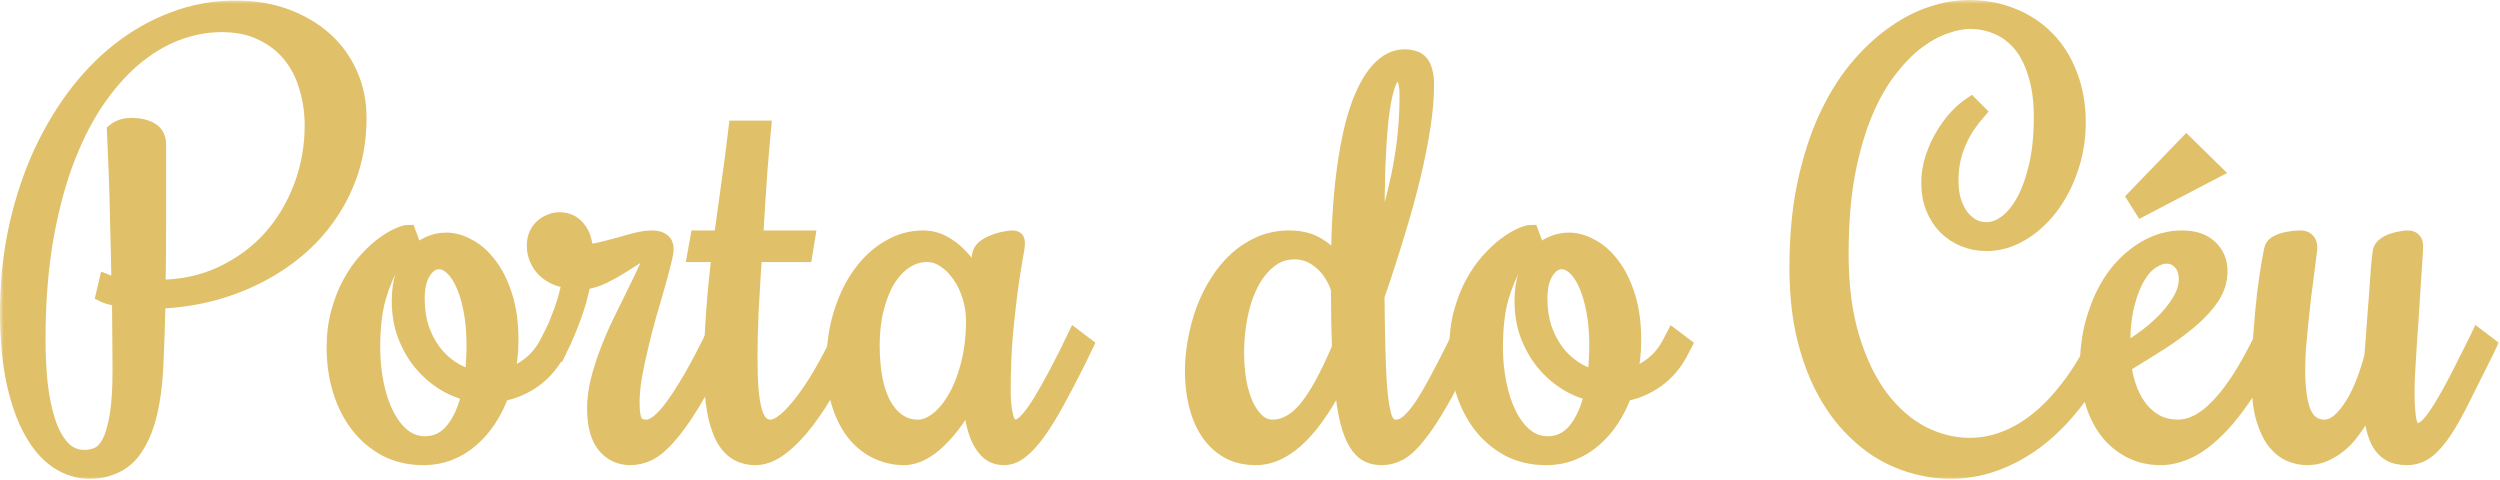 <svg width="328" height="63" viewBox="0 0 328 63" fill="none" xmlns="http://www.w3.org/2000/svg">
<mask id="path-1-outside-1" maskUnits="userSpaceOnUse" x="0" y="0" width="328" height="63" fill="black">
<rect fill="white" width="328" height="63"/>
<path d="M20.09 51.73C19.832 53.559 19.457 55.117 18.965 56.406C18.473 57.672 17.875 58.715 17.172 59.535C16.469 60.332 15.66 60.906 14.746 61.258C13.855 61.633 12.871 61.82 11.793 61.82C10.27 61.82 8.84 61.375 7.504 60.484C6.191 59.594 5.055 58.27 4.094 56.512C3.133 54.754 2.371 52.574 1.809 49.973C1.27 47.371 1 44.359 1 40.938C1 37.352 1.34 33.871 2.02 30.496C2.723 27.121 3.707 23.957 4.973 21.004C6.262 18.051 7.797 15.355 9.578 12.918C11.383 10.457 13.387 8.359 15.59 6.625C17.816 4.867 20.219 3.508 22.797 2.547C25.375 1.562 28.07 1.07 30.883 1.07C33.297 1.07 35.5 1.434 37.492 2.16C39.484 2.887 41.195 3.895 42.625 5.184C44.055 6.473 45.156 7.996 45.93 9.754C46.703 11.512 47.09 13.41 47.09 15.449C47.09 17.91 46.75 20.207 46.07 22.34C45.391 24.449 44.441 26.383 43.223 28.141C42.027 29.898 40.598 31.469 38.934 32.852C37.27 34.234 35.453 35.406 33.484 36.367C31.539 37.328 29.477 38.078 27.297 38.617C25.141 39.133 22.949 39.426 20.723 39.496C20.652 42.426 20.57 44.898 20.477 46.914C20.406 48.906 20.277 50.512 20.09 51.73ZM13.973 37C14.09 37.047 14.23 37.094 14.395 37.141C14.535 37.188 14.699 37.234 14.887 37.281C15.098 37.328 15.344 37.375 15.625 37.422C15.578 34.492 15.52 31.809 15.449 29.371C15.402 26.91 15.344 24.766 15.273 22.938C15.18 20.805 15.098 18.883 15.027 17.172C15.191 17.031 15.379 16.914 15.59 16.82C15.777 16.727 16 16.645 16.258 16.574C16.516 16.504 16.832 16.469 17.207 16.469C18.285 16.469 19.152 16.668 19.809 17.066C20.465 17.441 20.793 18.086 20.793 19C20.793 22.867 20.793 26.336 20.793 29.406C20.793 32.477 20.77 35.242 20.723 37.703C23.793 37.703 26.57 37.117 29.055 35.945C31.562 34.773 33.695 33.215 35.453 31.27C37.211 29.301 38.57 27.039 39.531 24.484C40.492 21.93 40.973 19.258 40.973 16.469C40.973 14.688 40.727 13 40.234 11.406C39.766 9.789 39.039 8.383 38.055 7.188C37.07 5.969 35.828 5.008 34.328 4.305C32.852 3.578 31.105 3.215 29.09 3.215C27.051 3.215 25.035 3.602 23.043 4.375C21.074 5.148 19.188 6.309 17.383 7.855C15.602 9.402 13.949 11.324 12.426 13.621C10.926 15.918 9.613 18.602 8.488 21.672C7.387 24.742 6.52 28.188 5.887 32.008C5.277 35.805 4.973 39.988 4.973 44.559C4.973 46.527 5.066 48.449 5.254 50.324C5.465 52.176 5.805 53.828 6.273 55.281C6.742 56.711 7.363 57.859 8.137 58.727C8.934 59.594 9.918 60.027 11.09 60.027C11.723 60.027 12.32 59.898 12.883 59.641C13.445 59.383 13.938 58.855 14.359 58.059C14.781 57.238 15.121 56.078 15.379 54.578C15.637 53.055 15.766 51.027 15.766 48.496C15.766 46.902 15.754 45.332 15.73 43.785C15.707 42.215 15.695 40.691 15.695 39.215C15.344 39.168 15.039 39.109 14.781 39.039C14.523 38.969 14.301 38.91 14.113 38.863C13.902 38.793 13.727 38.723 13.586 38.652L13.973 37Z"/>
<path d="M73.668 45.262L73.281 46C72.484 47.594 71.418 48.871 70.082 49.832C68.769 50.77 67.34 51.379 65.793 51.66C65.371 52.855 64.82 53.969 64.141 55C63.484 56.008 62.723 56.887 61.855 57.637C61.012 58.387 60.051 58.973 58.973 59.395C57.918 59.816 56.77 60.027 55.527 60.027C53.723 60.027 52.094 59.652 50.641 58.902C49.211 58.129 47.992 57.098 46.984 55.809C45.977 54.496 45.203 52.973 44.664 51.238C44.125 49.48 43.855 47.605 43.855 45.613C43.855 43.879 44.055 42.309 44.453 40.902C44.852 39.473 45.355 38.207 45.965 37.105C46.574 35.98 47.254 35.008 48.004 34.188C48.754 33.344 49.492 32.652 50.219 32.113C50.945 31.574 51.602 31.176 52.188 30.918C52.797 30.637 53.254 30.496 53.559 30.496L54.016 31.727C53.055 32.43 52.199 33.414 51.449 34.68C50.793 35.758 50.195 37.188 49.656 38.969C49.141 40.75 48.883 42.965 48.883 45.613C48.883 47.23 49.035 48.801 49.34 50.324C49.645 51.848 50.09 53.195 50.676 54.367C51.262 55.539 51.977 56.477 52.82 57.18C53.688 57.883 54.66 58.234 55.738 58.234C57.215 58.234 58.434 57.648 59.395 56.477C60.379 55.281 61.105 53.652 61.574 51.59C60.355 51.332 59.195 50.852 58.094 50.148C56.992 49.445 56.02 48.578 55.176 47.547C54.332 46.492 53.652 45.285 53.137 43.926C52.645 42.566 52.398 41.09 52.398 39.496C52.398 38.184 52.562 37.035 52.891 36.051C53.242 35.043 53.699 34.211 54.262 33.555C54.824 32.875 55.469 32.371 56.195 32.043C56.945 31.691 57.73 31.516 58.551 31.516C59.512 31.516 60.496 31.797 61.504 32.359C62.512 32.898 63.426 33.719 64.246 34.82C65.066 35.898 65.734 37.258 66.25 38.898C66.766 40.539 67.023 42.449 67.023 44.629C67.023 45.449 66.977 46.258 66.883 47.055C66.789 47.852 66.648 48.625 66.461 49.375C67.586 49.047 68.606 48.52 69.519 47.793C70.457 47.066 71.231 46.105 71.84 44.91L72.227 44.172L73.668 45.262ZM54.719 39.215C54.719 40.598 54.906 41.875 55.281 43.047C55.68 44.195 56.207 45.215 56.863 46.105C57.52 46.973 58.281 47.699 59.148 48.285C60.016 48.871 60.941 49.281 61.926 49.516C62.043 48.859 62.113 48.18 62.137 47.477C62.184 46.75 62.207 46.012 62.207 45.262C62.207 43.598 62.078 42.098 61.82 40.762C61.562 39.402 61.223 38.254 60.801 37.316C60.379 36.355 59.887 35.617 59.324 35.102C58.762 34.586 58.188 34.328 57.602 34.328C56.805 34.328 56.125 34.762 55.562 35.629C55 36.473 54.719 37.668 54.719 39.215Z"/>
<path d="M71.91 44.91L72.262 44.172C72.613 43.469 72.93 42.742 73.211 41.992C73.516 41.242 73.773 40.539 73.984 39.883C74.195 39.203 74.359 38.605 74.477 38.09C74.594 37.551 74.676 37.141 74.723 36.859C74.113 36.789 73.527 36.637 72.965 36.402C72.402 36.168 71.91 35.852 71.488 35.453C71.066 35.055 70.738 34.586 70.504 34.047C70.246 33.508 70.117 32.898 70.117 32.219C70.117 31.68 70.211 31.199 70.398 30.777C70.586 30.355 70.844 30.004 71.172 29.723C71.477 29.441 71.828 29.23 72.227 29.09C72.602 28.926 73 28.844 73.422 28.844C73.984 28.844 74.477 28.961 74.898 29.195C75.32 29.43 75.672 29.746 75.953 30.145C76.234 30.52 76.445 30.965 76.586 31.48C76.727 31.973 76.797 32.488 76.797 33.027C77.453 33.027 78.156 32.934 78.906 32.746C79.68 32.559 80.453 32.359 81.227 32.148C82 31.914 82.762 31.703 83.512 31.516C84.262 31.328 84.953 31.234 85.586 31.234C86.125 31.234 86.559 31.352 86.887 31.586C87.215 31.797 87.379 32.16 87.379 32.676C87.379 33.051 87.262 33.672 87.027 34.539C86.816 35.406 86.547 36.414 86.219 37.562C85.891 38.711 85.527 39.965 85.129 41.324C84.754 42.66 84.402 44.02 84.074 45.402C83.746 46.762 83.465 48.086 83.231 49.375C83.019 50.664 82.914 51.812 82.914 52.82C82.914 54.086 83.055 54.941 83.336 55.387C83.617 55.832 84.121 56.055 84.848 56.055C85.152 56.055 85.527 55.926 85.973 55.668C86.441 55.387 87.004 54.859 87.66 54.086C88.316 53.289 89.09 52.164 89.981 50.711C90.894 49.234 91.949 47.301 93.144 44.91L93.496 44.172L94.938 45.262L94.586 46C93.18 48.812 91.926 51.121 90.824 52.926C89.723 54.73 88.703 56.16 87.766 57.215C86.852 58.27 85.984 59.008 85.164 59.43C84.344 59.828 83.523 60.027 82.703 60.027C81.32 60.027 80.195 59.5 79.328 58.445C78.461 57.391 78.027 55.762 78.027 53.559C78.027 52.363 78.191 51.121 78.519 49.832C78.848 48.543 79.258 47.266 79.75 46C80.242 44.711 80.793 43.445 81.402 42.203C82.012 40.961 82.586 39.789 83.125 38.688C83.688 37.562 84.191 36.52 84.637 35.559C85.082 34.598 85.398 33.754 85.586 33.027L85.375 32.816C85 32.816 84.496 33.016 83.863 33.414C83.231 33.812 82.516 34.27 81.719 34.785C80.945 35.277 80.113 35.746 79.223 36.191C78.332 36.637 77.43 36.906 76.516 37C76.469 37.328 76.363 37.809 76.199 38.441C76.059 39.074 75.859 39.777 75.602 40.551C75.344 41.324 75.051 42.121 74.723 42.941C74.394 43.762 74.055 44.535 73.703 45.262L73.352 46L71.91 44.91ZM73.633 30.812C73.422 30.812 73.246 30.883 73.106 31.023C72.965 31.164 72.894 31.328 72.894 31.516C72.894 31.797 72.965 32.043 73.106 32.254C73.246 32.441 73.422 32.605 73.633 32.746C73.844 32.863 74.055 32.957 74.266 33.027C74.5 33.074 74.699 33.098 74.863 33.098C74.863 32.441 74.758 31.902 74.547 31.48C74.336 31.035 74.031 30.812 73.633 30.812Z"/>
<path d="M93.356 48.496C93.356 46.012 93.449 43.516 93.637 41.008C93.824 38.5 94.07 35.957 94.375 33.379H91.176L91.562 31.234H94.656C94.984 28.844 95.312 26.453 95.641 24.062C95.992 21.648 96.309 19.234 96.59 16.82H100.176C100.129 17.336 100.059 18.086 99.965 19.07C99.894 20.031 99.801 21.156 99.684 22.445C99.59 23.711 99.496 25.105 99.402 26.629C99.309 28.129 99.215 29.664 99.121 31.234H105.941L105.59 33.379H98.981C98.887 34.715 98.805 36.027 98.734 37.316C98.664 38.605 98.594 39.836 98.523 41.008C98.477 42.156 98.441 43.223 98.418 44.207C98.394 45.168 98.383 46 98.383 46.703C98.383 48.484 98.43 49.973 98.523 51.168C98.641 52.363 98.805 53.324 99.016 54.051C99.25 54.777 99.531 55.293 99.859 55.598C100.211 55.902 100.609 56.055 101.055 56.055C101.641 56.055 102.285 55.762 102.988 55.176C103.715 54.566 104.465 53.758 105.238 52.75C106.012 51.742 106.797 50.57 107.594 49.234C108.391 47.875 109.164 46.434 109.914 44.91L110.266 44.172L111.707 45.262L111.355 46C110.277 48.18 109.199 50.137 108.121 51.871C107.066 53.605 106.023 55.082 104.992 56.301C103.961 57.496 102.953 58.422 101.969 59.078C100.984 59.711 100.035 60.027 99.121 60.027C98.207 60.027 97.387 59.816 96.66 59.395C95.957 58.973 95.359 58.305 94.867 57.391C94.375 56.453 94 55.258 93.742 53.805C93.484 52.352 93.356 50.582 93.356 48.496Z"/>
<path d="M131.605 51.309C131.605 52.645 131.723 53.77 131.957 54.684C132.191 55.598 132.602 56.055 133.188 56.055C133.539 56.055 133.914 55.891 134.312 55.562C134.734 55.211 135.215 54.648 135.754 53.875C136.293 53.102 136.902 52.105 137.582 50.887C138.285 49.645 139.082 48.133 139.973 46.352L141.027 44.172L142.469 45.262L141.414 47.441C140.43 49.41 139.504 51.18 138.637 52.75C137.793 54.297 136.984 55.609 136.211 56.688C135.438 57.766 134.676 58.598 133.926 59.184C133.199 59.746 132.473 60.027 131.746 60.027C130.973 60.027 130.316 59.816 129.777 59.395C129.262 58.973 128.828 58.398 128.477 57.672C128.125 56.922 127.855 56.066 127.668 55.105C127.48 54.121 127.352 53.078 127.281 51.977C126.719 53.102 126.098 54.156 125.418 55.141C124.738 56.102 124.023 56.945 123.273 57.672C122.547 58.398 121.785 58.973 120.988 59.395C120.191 59.816 119.395 60.027 118.598 60.027C117.426 60.027 116.289 59.781 115.188 59.289C114.086 58.797 113.102 58.047 112.234 57.039C111.391 56.031 110.711 54.766 110.195 53.242C109.68 51.695 109.422 49.879 109.422 47.793C109.422 45.355 109.738 43.129 110.371 41.113C111.004 39.074 111.859 37.328 112.938 35.875C114.016 34.398 115.258 33.262 116.664 32.465C118.07 31.645 119.547 31.234 121.094 31.234C122.031 31.234 122.898 31.445 123.695 31.867C124.492 32.289 125.184 32.805 125.77 33.414C126.379 34 126.883 34.633 127.281 35.312C127.68 35.969 127.949 36.531 128.09 37L128.512 33.59C128.559 33.145 128.77 32.77 129.145 32.465C129.543 32.16 129.977 31.926 130.445 31.762C130.914 31.574 131.371 31.445 131.816 31.375C132.262 31.281 132.578 31.234 132.766 31.234C133.047 31.234 133.234 31.281 133.328 31.375C133.422 31.469 133.469 31.656 133.469 31.938C133.469 32.289 133.363 33.004 133.152 34.082C132.965 35.137 132.754 36.496 132.52 38.16C132.309 39.801 132.098 41.734 131.887 43.961C131.699 46.188 131.605 48.637 131.605 51.309ZM127.738 42.027C127.738 40.949 127.574 39.895 127.246 38.863C126.918 37.809 126.473 36.883 125.91 36.086C125.348 35.266 124.691 34.609 123.941 34.117C123.215 33.625 122.441 33.379 121.621 33.379C120.613 33.379 119.664 33.672 118.773 34.258C117.906 34.82 117.145 35.629 116.488 36.684C115.855 37.715 115.352 38.969 114.977 40.445C114.602 41.898 114.414 43.504 114.414 45.262C114.414 48.777 114.965 51.461 116.066 53.312C117.168 55.141 118.633 56.055 120.461 56.055C121.258 56.055 122.078 55.738 122.922 55.105C123.789 54.449 124.574 53.523 125.277 52.328C126.004 51.109 126.59 49.633 127.035 47.898C127.504 46.164 127.738 44.207 127.738 42.027Z"/>
<path d="M164.758 60.027C163.328 60.027 162.086 59.723 161.031 59.113C160 58.504 159.145 57.684 158.465 56.652C157.785 55.598 157.281 54.391 156.953 53.031C156.625 51.672 156.461 50.23 156.461 48.707C156.461 47.371 156.59 46.012 156.848 44.629C157.105 43.246 157.469 41.91 157.938 40.621C158.43 39.309 159.039 38.09 159.766 36.965C160.492 35.816 161.324 34.82 162.262 33.977C163.199 33.133 164.242 32.465 165.391 31.973C166.562 31.48 167.816 31.234 169.152 31.234C170.676 31.234 171.965 31.574 173.02 32.254C174.098 32.934 174.965 33.766 175.621 34.75C175.645 30.32 175.867 26.406 176.289 23.008C176.711 19.609 177.297 16.762 178.047 14.465C178.82 12.168 179.734 10.434 180.789 9.262C181.844 8.066 183.004 7.469 184.27 7.469C184.715 7.469 185.113 7.527 185.465 7.645C185.84 7.738 186.145 7.926 186.379 8.207C186.637 8.488 186.824 8.875 186.941 9.367C187.082 9.836 187.152 10.445 187.152 11.195C187.152 12.742 187 14.523 186.695 16.539C186.391 18.531 185.957 20.711 185.395 23.078C184.832 25.422 184.141 27.93 183.32 30.602C182.523 33.25 181.633 36.004 180.648 38.863C180.672 41.371 180.707 43.539 180.754 45.367C180.801 47.195 180.859 48.742 180.93 50.008C181.023 51.273 181.129 52.305 181.246 53.102C181.387 53.898 181.539 54.52 181.703 54.965C181.891 55.387 182.102 55.68 182.336 55.844C182.594 55.984 182.875 56.055 183.18 56.055C183.719 56.055 184.258 55.82 184.797 55.352C185.359 54.859 185.957 54.145 186.59 53.207C187.223 52.246 187.902 51.074 188.629 49.691C189.379 48.309 190.199 46.715 191.09 44.91L191.477 44.172L192.918 45.262L192.531 46C191.172 48.742 189.977 51.016 188.945 52.82C187.914 54.602 186.965 56.031 186.098 57.109C185.254 58.188 184.445 58.949 183.672 59.395C182.898 59.816 182.09 60.027 181.246 60.027C180.426 60.027 179.711 59.828 179.102 59.43C178.516 59.008 178.012 58.363 177.59 57.496C177.168 56.605 176.828 55.48 176.57 54.121C176.312 52.738 176.113 51.086 175.973 49.164C175.152 50.805 174.309 52.293 173.441 53.629C172.574 54.965 171.672 56.113 170.734 57.074C169.82 58.012 168.859 58.738 167.852 59.254C166.844 59.77 165.812 60.027 164.758 60.027ZM169.855 33.027C168.566 33.027 167.441 33.426 166.48 34.223C165.52 34.996 164.723 36.016 164.09 37.281C163.457 38.523 162.988 39.93 162.684 41.5C162.379 43.07 162.227 44.641 162.227 46.211C162.227 47.5 162.32 48.742 162.508 49.938C162.719 51.109 163.023 52.152 163.422 53.066C163.844 53.98 164.348 54.707 164.934 55.246C165.52 55.785 166.199 56.055 166.973 56.055C167.723 56.055 168.449 55.867 169.152 55.492C169.879 55.117 170.594 54.52 171.297 53.699C172 52.855 172.715 51.777 173.441 50.465C174.168 49.129 174.941 47.512 175.762 45.613C175.715 44.488 175.68 43.293 175.656 42.027C175.633 40.738 175.621 39.367 175.621 37.914C175.105 36.391 174.32 35.195 173.266 34.328C172.234 33.461 171.098 33.027 169.855 33.027ZM184.621 12.496C184.621 11.418 184.492 10.668 184.234 10.246C184 9.824 183.719 9.613 183.391 9.613C182.828 9.613 182.371 10.164 182.02 11.266C181.668 12.344 181.387 13.809 181.176 15.66C180.988 17.512 180.848 19.656 180.754 22.094C180.684 24.531 180.648 27.098 180.648 29.793V33.66C181.375 31.293 181.996 29.16 182.512 27.262C183.027 25.363 183.438 23.594 183.742 21.953C184.047 20.312 184.27 18.73 184.41 17.207C184.551 15.684 184.621 14.113 184.621 12.496Z"/>
<path d="M220.973 45.262L220.586 46C219.789 47.594 218.723 48.871 217.387 49.832C216.074 50.77 214.645 51.379 213.098 51.66C212.676 52.855 212.125 53.969 211.445 55C210.789 56.008 210.027 56.887 209.16 57.637C208.316 58.387 207.355 58.973 206.277 59.395C205.223 59.816 204.074 60.027 202.832 60.027C201.027 60.027 199.398 59.652 197.945 58.902C196.516 58.129 195.297 57.098 194.289 55.809C193.281 54.496 192.508 52.973 191.969 51.238C191.43 49.48 191.16 47.605 191.16 45.613C191.16 43.879 191.359 42.309 191.758 40.902C192.156 39.473 192.66 38.207 193.27 37.105C193.879 35.98 194.559 35.008 195.309 34.188C196.059 33.344 196.797 32.652 197.523 32.113C198.25 31.574 198.906 31.176 199.492 30.918C200.102 30.637 200.559 30.496 200.863 30.496L201.32 31.727C200.359 32.43 199.504 33.414 198.754 34.68C198.098 35.758 197.5 37.188 196.961 38.969C196.445 40.75 196.188 42.965 196.188 45.613C196.188 47.23 196.34 48.801 196.645 50.324C196.949 51.848 197.395 53.195 197.98 54.367C198.566 55.539 199.281 56.477 200.125 57.18C200.992 57.883 201.965 58.234 203.043 58.234C204.52 58.234 205.738 57.648 206.699 56.477C207.684 55.281 208.41 53.652 208.879 51.59C207.66 51.332 206.5 50.852 205.398 50.148C204.297 49.445 203.324 48.578 202.48 47.547C201.637 46.492 200.957 45.285 200.441 43.926C199.949 42.566 199.703 41.09 199.703 39.496C199.703 38.184 199.867 37.035 200.195 36.051C200.547 35.043 201.004 34.211 201.566 33.555C202.129 32.875 202.773 32.371 203.5 32.043C204.25 31.691 205.035 31.516 205.855 31.516C206.816 31.516 207.801 31.797 208.809 32.359C209.816 32.898 210.73 33.719 211.551 34.82C212.371 35.898 213.039 37.258 213.555 38.898C214.07 40.539 214.328 42.449 214.328 44.629C214.328 45.449 214.281 46.258 214.188 47.055C214.094 47.852 213.953 48.625 213.766 49.375C214.891 49.047 215.91 48.52 216.824 47.793C217.762 47.066 218.535 46.105 219.145 44.91L219.531 44.172L220.973 45.262ZM202.023 39.215C202.023 40.598 202.211 41.875 202.586 43.047C202.984 44.195 203.512 45.215 204.168 46.105C204.824 46.973 205.586 47.699 206.453 48.285C207.32 48.871 208.246 49.281 209.23 49.516C209.348 48.859 209.418 48.18 209.441 47.477C209.488 46.75 209.512 46.012 209.512 45.262C209.512 43.598 209.383 42.098 209.125 40.762C208.867 39.402 208.527 38.254 208.105 37.316C207.684 36.355 207.191 35.617 206.629 35.102C206.066 34.586 205.492 34.328 204.906 34.328C204.109 34.328 203.43 34.762 202.867 35.629C202.305 36.473 202.023 37.668 202.023 39.215Z"/>
<path d="M241.539 33.309C241.539 37.527 242.02 41.207 242.98 44.348C243.941 47.488 245.207 50.102 246.777 52.188C248.371 54.273 250.176 55.844 252.191 56.898C254.23 57.93 256.316 58.445 258.449 58.445C259.973 58.445 261.473 58.164 262.949 57.602C264.449 57.039 265.902 56.195 267.309 55.07C268.715 53.945 270.062 52.539 271.352 50.852C272.664 49.164 273.883 47.184 275.008 44.91L275.395 44.172L276.836 45.262L276.449 46C275.16 48.602 273.73 50.887 272.16 52.855C270.613 54.824 268.961 56.477 267.203 57.812C265.445 59.125 263.617 60.121 261.719 60.801C259.844 61.48 257.922 61.82 255.953 61.82C254.266 61.82 252.59 61.574 250.926 61.082C249.285 60.613 247.715 59.898 246.215 58.938C244.738 57.953 243.355 56.723 242.066 55.246C240.801 53.77 239.699 52.047 238.762 50.078C237.824 48.086 237.086 45.848 236.547 43.363C236.031 40.855 235.773 38.102 235.773 35.102C235.773 31.141 236.102 27.555 236.758 24.344C237.438 21.109 238.34 18.238 239.465 15.73C240.613 13.199 241.938 11.008 243.438 9.156C244.961 7.305 246.555 5.781 248.219 4.586C249.883 3.367 251.582 2.465 253.316 1.879C255.051 1.293 256.715 1 258.309 1C260.395 1 262.316 1.363 264.074 2.09C265.832 2.793 267.344 3.801 268.609 5.113C269.875 6.402 270.859 7.984 271.562 9.859C272.289 11.711 272.652 13.773 272.652 16.047C272.652 18.227 272.312 20.277 271.633 22.199C270.977 24.121 270.086 25.809 268.961 27.262C267.859 28.691 266.582 29.828 265.129 30.672C263.699 31.516 262.199 31.938 260.629 31.938C259.574 31.938 258.59 31.75 257.676 31.375C256.762 31 255.965 30.473 255.285 29.793C254.605 29.113 254.066 28.281 253.668 27.297C253.27 26.312 253.07 25.223 253.07 24.027C253.07 22.879 253.246 21.777 253.598 20.723C253.949 19.645 254.395 18.66 254.934 17.77C255.473 16.855 256.059 16.059 256.691 15.379C257.348 14.676 257.98 14.125 258.59 13.727L259.539 14.676C259.047 15.238 258.578 15.848 258.133 16.504C257.711 17.137 257.336 17.828 257.008 18.578C256.68 19.305 256.422 20.09 256.234 20.934C256.047 21.777 255.953 22.691 255.953 23.676C255.953 24.684 256.07 25.586 256.305 26.383C256.562 27.18 256.902 27.859 257.324 28.422C257.77 28.984 258.273 29.418 258.836 29.723C259.398 30.004 259.996 30.145 260.629 30.145C261.496 30.145 262.363 29.828 263.23 29.195C264.098 28.539 264.871 27.59 265.551 26.348C266.23 25.082 266.781 23.535 267.203 21.707C267.625 19.879 267.836 17.77 267.836 15.379C267.836 13.223 267.59 11.359 267.098 9.789C266.629 8.195 265.973 6.883 265.129 5.852C264.285 4.82 263.289 4.059 262.141 3.566C260.992 3.051 259.762 2.793 258.449 2.793C257.512 2.793 256.445 3.004 255.25 3.426C254.055 3.824 252.824 4.492 251.559 5.43C250.316 6.367 249.098 7.609 247.902 9.156C246.707 10.68 245.629 12.578 244.668 14.852C243.73 17.102 242.969 19.75 242.383 22.797C241.82 25.844 241.539 29.348 241.539 33.309Z"/>
<path d="M285.766 56.055C286.586 56.055 287.418 55.844 288.262 55.422C289.129 55 289.996 54.344 290.863 53.453C291.754 52.562 292.668 51.414 293.605 50.008C294.543 48.578 295.504 46.879 296.488 44.91L296.84 44.172L298.281 45.262L297.93 46C296.664 48.508 295.398 50.652 294.133 52.434C292.891 54.215 291.66 55.668 290.441 56.793C289.246 57.918 288.062 58.738 286.891 59.254C285.719 59.77 284.594 60.027 283.516 60.027C281.992 60.027 280.633 59.711 279.438 59.078C278.242 58.445 277.234 57.59 276.414 56.512C275.594 55.41 274.973 54.145 274.551 52.715C274.105 51.262 273.883 49.738 273.883 48.145C273.883 45.613 274.234 43.316 274.938 41.254C275.617 39.168 276.531 37.387 277.68 35.91C278.852 34.434 280.176 33.285 281.652 32.465C283.129 31.645 284.664 31.234 286.258 31.234C287.875 31.234 289.105 31.645 289.949 32.465C290.816 33.285 291.25 34.316 291.25 35.559C291.25 36.754 290.91 37.879 290.23 38.934C289.551 39.965 288.625 40.984 287.453 41.992C286.305 42.977 284.969 43.961 283.445 44.945C281.922 45.906 280.316 46.902 278.629 47.934C278.793 49.152 279.074 50.266 279.473 51.273C279.871 52.258 280.375 53.113 280.984 53.84C281.594 54.543 282.297 55.094 283.094 55.492C283.891 55.867 284.781 56.055 285.766 56.055ZM286.855 36.613C286.855 35.676 286.598 34.938 286.082 34.398C285.59 33.859 284.98 33.59 284.254 33.59C283.645 33.59 283 33.812 282.32 34.258C281.641 34.68 281.02 35.371 280.457 36.332C279.895 37.27 279.426 38.477 279.051 39.953C278.676 41.43 278.488 43.223 278.488 45.332V46.141C279.285 45.719 280.164 45.168 281.125 44.488C282.109 43.785 283.023 43.012 283.867 42.168C284.711 41.324 285.414 40.434 285.977 39.496C286.562 38.535 286.855 37.574 286.855 36.613ZM280.07 25.891L286.855 18.859L290.512 22.445L281.02 27.402L280.07 25.891Z"/>
<path d="M311.113 52.398C310.996 52.586 310.82 52.914 310.586 53.383C310.375 53.828 310.094 54.332 309.742 54.895C309.414 55.457 309.016 56.043 308.547 56.652C308.102 57.262 307.586 57.812 307 58.305C306.414 58.797 305.758 59.207 305.031 59.535C304.328 59.863 303.543 60.027 302.676 60.027C301.996 60.027 301.293 59.887 300.566 59.605C299.84 59.324 299.16 58.809 298.527 58.059C297.918 57.309 297.414 56.289 297.016 55C296.617 53.688 296.418 52 296.418 49.938C296.418 47.969 296.488 46 296.629 44.031C296.77 42.039 296.934 40.223 297.121 38.582C297.332 36.941 297.531 35.57 297.719 34.469C297.906 33.367 298.047 32.699 298.141 32.465C298.234 32.254 298.422 32.066 298.703 31.902C298.984 31.738 299.301 31.609 299.652 31.516C300.027 31.422 300.402 31.352 300.777 31.305C301.176 31.258 301.516 31.234 301.797 31.234C302.172 31.234 302.465 31.328 302.676 31.516C302.91 31.703 303.027 32.02 303.027 32.465C303.027 32.676 302.98 33.098 302.887 33.73C302.816 34.34 302.723 35.09 302.605 35.98C302.488 36.871 302.359 37.855 302.219 38.934C302.102 40.012 301.984 41.113 301.867 42.238C301.75 43.34 301.645 44.441 301.551 45.543C301.48 46.621 301.445 47.605 301.445 48.496C301.445 51.051 301.715 52.949 302.254 54.191C302.816 55.434 303.73 56.055 304.996 56.055C306.074 56.055 307.164 55.27 308.266 53.699C309.391 52.129 310.363 49.844 311.184 46.844C311.301 45.578 311.406 44.23 311.5 42.801C311.617 41.348 311.723 39.977 311.816 38.688C311.91 37.375 311.992 36.203 312.062 35.172C312.156 34.141 312.238 33.402 312.309 32.957C312.379 32.629 312.566 32.359 312.871 32.148C313.176 31.914 313.516 31.738 313.891 31.621C314.289 31.48 314.664 31.387 315.016 31.34C315.391 31.27 315.672 31.234 315.859 31.234C316.258 31.234 316.527 31.328 316.668 31.516C316.832 31.68 316.914 31.949 316.914 32.324C316.914 32.652 316.879 33.285 316.809 34.223C316.762 35.137 316.691 36.215 316.598 37.457C316.527 38.676 316.445 39.988 316.352 41.395C316.258 42.801 316.164 44.16 316.07 45.473C316 46.762 315.93 47.934 315.859 48.988C315.812 50.043 315.789 50.84 315.789 51.379C315.789 52.973 315.871 54.227 316.035 55.141C316.223 56.055 316.621 56.512 317.23 56.512C317.676 56.512 318.156 56.23 318.672 55.668C319.211 55.082 319.785 54.273 320.395 53.242C321.027 52.211 321.707 50.992 322.434 49.586C323.16 48.156 323.945 46.598 324.789 44.91L325.141 44.172L326.582 45.262L326.23 46C325.105 48.227 324.109 50.219 323.242 51.977C322.398 53.711 321.59 55.176 320.816 56.371C320.043 57.566 319.258 58.48 318.461 59.113C317.664 59.723 316.773 60.027 315.789 60.027C314.875 60.027 314.113 59.852 313.504 59.5C312.918 59.148 312.449 58.645 312.098 57.988C311.746 57.332 311.488 56.535 311.324 55.598C311.184 54.66 311.113 53.594 311.113 52.398Z"/>
</mask>
<path d="M20.09 51.73C19.832 53.559 19.457 55.117 18.965 56.406C18.473 57.672 17.875 58.715 17.172 59.535C16.469 60.332 15.66 60.906 14.746 61.258C13.855 61.633 12.871 61.82 11.793 61.82C10.27 61.82 8.84 61.375 7.504 60.484C6.191 59.594 5.055 58.27 4.094 56.512C3.133 54.754 2.371 52.574 1.809 49.973C1.27 47.371 1 44.359 1 40.938C1 37.352 1.34 33.871 2.02 30.496C2.723 27.121 3.707 23.957 4.973 21.004C6.262 18.051 7.797 15.355 9.578 12.918C11.383 10.457 13.387 8.359 15.59 6.625C17.816 4.867 20.219 3.508 22.797 2.547C25.375 1.562 28.07 1.07 30.883 1.07C33.297 1.07 35.5 1.434 37.492 2.16C39.484 2.887 41.195 3.895 42.625 5.184C44.055 6.473 45.156 7.996 45.93 9.754C46.703 11.512 47.09 13.41 47.09 15.449C47.09 17.91 46.75 20.207 46.07 22.34C45.391 24.449 44.441 26.383 43.223 28.141C42.027 29.898 40.598 31.469 38.934 32.852C37.27 34.234 35.453 35.406 33.484 36.367C31.539 37.328 29.477 38.078 27.297 38.617C25.141 39.133 22.949 39.426 20.723 39.496C20.652 42.426 20.57 44.898 20.477 46.914C20.406 48.906 20.277 50.512 20.09 51.73ZM13.973 37C14.09 37.047 14.23 37.094 14.395 37.141C14.535 37.188 14.699 37.234 14.887 37.281C15.098 37.328 15.344 37.375 15.625 37.422C15.578 34.492 15.52 31.809 15.449 29.371C15.402 26.91 15.344 24.766 15.273 22.938C15.18 20.805 15.098 18.883 15.027 17.172C15.191 17.031 15.379 16.914 15.59 16.82C15.777 16.727 16 16.645 16.258 16.574C16.516 16.504 16.832 16.469 17.207 16.469C18.285 16.469 19.152 16.668 19.809 17.066C20.465 17.441 20.793 18.086 20.793 19C20.793 22.867 20.793 26.336 20.793 29.406C20.793 32.477 20.77 35.242 20.723 37.703C23.793 37.703 26.57 37.117 29.055 35.945C31.562 34.773 33.695 33.215 35.453 31.27C37.211 29.301 38.57 27.039 39.531 24.484C40.492 21.93 40.973 19.258 40.973 16.469C40.973 14.688 40.727 13 40.234 11.406C39.766 9.789 39.039 8.383 38.055 7.188C37.07 5.969 35.828 5.008 34.328 4.305C32.852 3.578 31.105 3.215 29.09 3.215C27.051 3.215 25.035 3.602 23.043 4.375C21.074 5.148 19.188 6.309 17.383 7.855C15.602 9.402 13.949 11.324 12.426 13.621C10.926 15.918 9.613 18.602 8.488 21.672C7.387 24.742 6.52 28.188 5.887 32.008C5.277 35.805 4.973 39.988 4.973 44.559C4.973 46.527 5.066 48.449 5.254 50.324C5.465 52.176 5.805 53.828 6.273 55.281C6.742 56.711 7.363 57.859 8.137 58.727C8.934 59.594 9.918 60.027 11.09 60.027C11.723 60.027 12.32 59.898 12.883 59.641C13.445 59.383 13.938 58.855 14.359 58.059C14.781 57.238 15.121 56.078 15.379 54.578C15.637 53.055 15.766 51.027 15.766 48.496C15.766 46.902 15.754 45.332 15.73 43.785C15.707 42.215 15.695 40.691 15.695 39.215C15.344 39.168 15.039 39.109 14.781 39.039C14.523 38.969 14.301 38.91 14.113 38.863C13.902 38.793 13.727 38.723 13.586 38.652L13.973 37Z" fill="#E1C06A"/>
<path d="M73.668 45.262L73.281 46C72.484 47.594 71.418 48.871 70.082 49.832C68.769 50.77 67.34 51.379 65.793 51.66C65.371 52.855 64.82 53.969 64.141 55C63.484 56.008 62.723 56.887 61.855 57.637C61.012 58.387 60.051 58.973 58.973 59.395C57.918 59.816 56.77 60.027 55.527 60.027C53.723 60.027 52.094 59.652 50.641 58.902C49.211 58.129 47.992 57.098 46.984 55.809C45.977 54.496 45.203 52.973 44.664 51.238C44.125 49.48 43.855 47.605 43.855 45.613C43.855 43.879 44.055 42.309 44.453 40.902C44.852 39.473 45.355 38.207 45.965 37.105C46.574 35.98 47.254 35.008 48.004 34.188C48.754 33.344 49.492 32.652 50.219 32.113C50.945 31.574 51.602 31.176 52.188 30.918C52.797 30.637 53.254 30.496 53.559 30.496L54.016 31.727C53.055 32.43 52.199 33.414 51.449 34.68C50.793 35.758 50.195 37.188 49.656 38.969C49.141 40.75 48.883 42.965 48.883 45.613C48.883 47.23 49.035 48.801 49.34 50.324C49.645 51.848 50.09 53.195 50.676 54.367C51.262 55.539 51.977 56.477 52.82 57.18C53.688 57.883 54.66 58.234 55.738 58.234C57.215 58.234 58.434 57.648 59.395 56.477C60.379 55.281 61.105 53.652 61.574 51.59C60.355 51.332 59.195 50.852 58.094 50.148C56.992 49.445 56.02 48.578 55.176 47.547C54.332 46.492 53.652 45.285 53.137 43.926C52.645 42.566 52.398 41.09 52.398 39.496C52.398 38.184 52.562 37.035 52.891 36.051C53.242 35.043 53.699 34.211 54.262 33.555C54.824 32.875 55.469 32.371 56.195 32.043C56.945 31.691 57.73 31.516 58.551 31.516C59.512 31.516 60.496 31.797 61.504 32.359C62.512 32.898 63.426 33.719 64.246 34.82C65.066 35.898 65.734 37.258 66.25 38.898C66.766 40.539 67.023 42.449 67.023 44.629C67.023 45.449 66.977 46.258 66.883 47.055C66.789 47.852 66.648 48.625 66.461 49.375C67.586 49.047 68.606 48.52 69.519 47.793C70.457 47.066 71.231 46.105 71.84 44.91L72.227 44.172L73.668 45.262ZM54.719 39.215C54.719 40.598 54.906 41.875 55.281 43.047C55.68 44.195 56.207 45.215 56.863 46.105C57.52 46.973 58.281 47.699 59.148 48.285C60.016 48.871 60.941 49.281 61.926 49.516C62.043 48.859 62.113 48.18 62.137 47.477C62.184 46.75 62.207 46.012 62.207 45.262C62.207 43.598 62.078 42.098 61.82 40.762C61.562 39.402 61.223 38.254 60.801 37.316C60.379 36.355 59.887 35.617 59.324 35.102C58.762 34.586 58.188 34.328 57.602 34.328C56.805 34.328 56.125 34.762 55.562 35.629C55 36.473 54.719 37.668 54.719 39.215Z" fill="#E1C06A"/>
<path d="M71.91 44.91L72.262 44.172C72.613 43.469 72.93 42.742 73.211 41.992C73.516 41.242 73.773 40.539 73.984 39.883C74.195 39.203 74.359 38.605 74.477 38.09C74.594 37.551 74.676 37.141 74.723 36.859C74.113 36.789 73.527 36.637 72.965 36.402C72.402 36.168 71.91 35.852 71.488 35.453C71.066 35.055 70.738 34.586 70.504 34.047C70.246 33.508 70.117 32.898 70.117 32.219C70.117 31.68 70.211 31.199 70.398 30.777C70.586 30.355 70.844 30.004 71.172 29.723C71.477 29.441 71.828 29.23 72.227 29.09C72.602 28.926 73 28.844 73.422 28.844C73.984 28.844 74.477 28.961 74.898 29.195C75.32 29.43 75.672 29.746 75.953 30.145C76.234 30.52 76.445 30.965 76.586 31.48C76.727 31.973 76.797 32.488 76.797 33.027C77.453 33.027 78.156 32.934 78.906 32.746C79.68 32.559 80.453 32.359 81.227 32.148C82 31.914 82.762 31.703 83.512 31.516C84.262 31.328 84.953 31.234 85.586 31.234C86.125 31.234 86.559 31.352 86.887 31.586C87.215 31.797 87.379 32.16 87.379 32.676C87.379 33.051 87.262 33.672 87.027 34.539C86.816 35.406 86.547 36.414 86.219 37.562C85.891 38.711 85.527 39.965 85.129 41.324C84.754 42.66 84.402 44.02 84.074 45.402C83.746 46.762 83.465 48.086 83.231 49.375C83.019 50.664 82.914 51.812 82.914 52.82C82.914 54.086 83.055 54.941 83.336 55.387C83.617 55.832 84.121 56.055 84.848 56.055C85.152 56.055 85.527 55.926 85.973 55.668C86.441 55.387 87.004 54.859 87.66 54.086C88.316 53.289 89.09 52.164 89.981 50.711C90.894 49.234 91.949 47.301 93.144 44.91L93.496 44.172L94.938 45.262L94.586 46C93.18 48.812 91.926 51.121 90.824 52.926C89.723 54.73 88.703 56.16 87.766 57.215C86.852 58.27 85.984 59.008 85.164 59.43C84.344 59.828 83.523 60.027 82.703 60.027C81.32 60.027 80.195 59.5 79.328 58.445C78.461 57.391 78.027 55.762 78.027 53.559C78.027 52.363 78.191 51.121 78.519 49.832C78.848 48.543 79.258 47.266 79.75 46C80.242 44.711 80.793 43.445 81.402 42.203C82.012 40.961 82.586 39.789 83.125 38.688C83.688 37.562 84.191 36.52 84.637 35.559C85.082 34.598 85.398 33.754 85.586 33.027L85.375 32.816C85 32.816 84.496 33.016 83.863 33.414C83.231 33.812 82.516 34.27 81.719 34.785C80.945 35.277 80.113 35.746 79.223 36.191C78.332 36.637 77.43 36.906 76.516 37C76.469 37.328 76.363 37.809 76.199 38.441C76.059 39.074 75.859 39.777 75.602 40.551C75.344 41.324 75.051 42.121 74.723 42.941C74.394 43.762 74.055 44.535 73.703 45.262L73.352 46L71.91 44.91ZM73.633 30.812C73.422 30.812 73.246 30.883 73.106 31.023C72.965 31.164 72.894 31.328 72.894 31.516C72.894 31.797 72.965 32.043 73.106 32.254C73.246 32.441 73.422 32.605 73.633 32.746C73.844 32.863 74.055 32.957 74.266 33.027C74.5 33.074 74.699 33.098 74.863 33.098C74.863 32.441 74.758 31.902 74.547 31.48C74.336 31.035 74.031 30.812 73.633 30.812Z" fill="#E1C06A"/>
<path d="M93.356 48.496C93.356 46.012 93.449 43.516 93.637 41.008C93.824 38.5 94.07 35.957 94.375 33.379H91.176L91.562 31.234H94.656C94.984 28.844 95.312 26.453 95.641 24.062C95.992 21.648 96.309 19.234 96.59 16.82H100.176C100.129 17.336 100.059 18.086 99.965 19.07C99.894 20.031 99.801 21.156 99.684 22.445C99.59 23.711 99.496 25.105 99.402 26.629C99.309 28.129 99.215 29.664 99.121 31.234H105.941L105.59 33.379H98.981C98.887 34.715 98.805 36.027 98.734 37.316C98.664 38.605 98.594 39.836 98.523 41.008C98.477 42.156 98.441 43.223 98.418 44.207C98.394 45.168 98.383 46 98.383 46.703C98.383 48.484 98.43 49.973 98.523 51.168C98.641 52.363 98.805 53.324 99.016 54.051C99.25 54.777 99.531 55.293 99.859 55.598C100.211 55.902 100.609 56.055 101.055 56.055C101.641 56.055 102.285 55.762 102.988 55.176C103.715 54.566 104.465 53.758 105.238 52.75C106.012 51.742 106.797 50.57 107.594 49.234C108.391 47.875 109.164 46.434 109.914 44.91L110.266 44.172L111.707 45.262L111.355 46C110.277 48.18 109.199 50.137 108.121 51.871C107.066 53.605 106.023 55.082 104.992 56.301C103.961 57.496 102.953 58.422 101.969 59.078C100.984 59.711 100.035 60.027 99.121 60.027C98.207 60.027 97.387 59.816 96.66 59.395C95.957 58.973 95.359 58.305 94.867 57.391C94.375 56.453 94 55.258 93.742 53.805C93.484 52.352 93.356 50.582 93.356 48.496Z" fill="#E1C06A"/>
<path d="M131.605 51.309C131.605 52.645 131.723 53.77 131.957 54.684C132.191 55.598 132.602 56.055 133.188 56.055C133.539 56.055 133.914 55.891 134.312 55.562C134.734 55.211 135.215 54.648 135.754 53.875C136.293 53.102 136.902 52.105 137.582 50.887C138.285 49.645 139.082 48.133 139.973 46.352L141.027 44.172L142.469 45.262L141.414 47.441C140.43 49.41 139.504 51.18 138.637 52.75C137.793 54.297 136.984 55.609 136.211 56.688C135.438 57.766 134.676 58.598 133.926 59.184C133.199 59.746 132.473 60.027 131.746 60.027C130.973 60.027 130.316 59.816 129.777 59.395C129.262 58.973 128.828 58.398 128.477 57.672C128.125 56.922 127.855 56.066 127.668 55.105C127.48 54.121 127.352 53.078 127.281 51.977C126.719 53.102 126.098 54.156 125.418 55.141C124.738 56.102 124.023 56.945 123.273 57.672C122.547 58.398 121.785 58.973 120.988 59.395C120.191 59.816 119.395 60.027 118.598 60.027C117.426 60.027 116.289 59.781 115.188 59.289C114.086 58.797 113.102 58.047 112.234 57.039C111.391 56.031 110.711 54.766 110.195 53.242C109.68 51.695 109.422 49.879 109.422 47.793C109.422 45.355 109.738 43.129 110.371 41.113C111.004 39.074 111.859 37.328 112.938 35.875C114.016 34.398 115.258 33.262 116.664 32.465C118.07 31.645 119.547 31.234 121.094 31.234C122.031 31.234 122.898 31.445 123.695 31.867C124.492 32.289 125.184 32.805 125.77 33.414C126.379 34 126.883 34.633 127.281 35.312C127.68 35.969 127.949 36.531 128.09 37L128.512 33.59C128.559 33.145 128.77 32.77 129.145 32.465C129.543 32.16 129.977 31.926 130.445 31.762C130.914 31.574 131.371 31.445 131.816 31.375C132.262 31.281 132.578 31.234 132.766 31.234C133.047 31.234 133.234 31.281 133.328 31.375C133.422 31.469 133.469 31.656 133.469 31.938C133.469 32.289 133.363 33.004 133.152 34.082C132.965 35.137 132.754 36.496 132.52 38.16C132.309 39.801 132.098 41.734 131.887 43.961C131.699 46.188 131.605 48.637 131.605 51.309ZM127.738 42.027C127.738 40.949 127.574 39.895 127.246 38.863C126.918 37.809 126.473 36.883 125.91 36.086C125.348 35.266 124.691 34.609 123.941 34.117C123.215 33.625 122.441 33.379 121.621 33.379C120.613 33.379 119.664 33.672 118.773 34.258C117.906 34.82 117.145 35.629 116.488 36.684C115.855 37.715 115.352 38.969 114.977 40.445C114.602 41.898 114.414 43.504 114.414 45.262C114.414 48.777 114.965 51.461 116.066 53.312C117.168 55.141 118.633 56.055 120.461 56.055C121.258 56.055 122.078 55.738 122.922 55.105C123.789 54.449 124.574 53.523 125.277 52.328C126.004 51.109 126.59 49.633 127.035 47.898C127.504 46.164 127.738 44.207 127.738 42.027Z" fill="#E1C06A"/>
<path d="M164.758 60.027C163.328 60.027 162.086 59.723 161.031 59.113C160 58.504 159.145 57.684 158.465 56.652C157.785 55.598 157.281 54.391 156.953 53.031C156.625 51.672 156.461 50.23 156.461 48.707C156.461 47.371 156.59 46.012 156.848 44.629C157.105 43.246 157.469 41.91 157.938 40.621C158.43 39.309 159.039 38.09 159.766 36.965C160.492 35.816 161.324 34.82 162.262 33.977C163.199 33.133 164.242 32.465 165.391 31.973C166.562 31.48 167.816 31.234 169.152 31.234C170.676 31.234 171.965 31.574 173.02 32.254C174.098 32.934 174.965 33.766 175.621 34.75C175.645 30.32 175.867 26.406 176.289 23.008C176.711 19.609 177.297 16.762 178.047 14.465C178.82 12.168 179.734 10.434 180.789 9.262C181.844 8.066 183.004 7.469 184.27 7.469C184.715 7.469 185.113 7.527 185.465 7.645C185.84 7.738 186.145 7.926 186.379 8.207C186.637 8.488 186.824 8.875 186.941 9.367C187.082 9.836 187.152 10.445 187.152 11.195C187.152 12.742 187 14.523 186.695 16.539C186.391 18.531 185.957 20.711 185.395 23.078C184.832 25.422 184.141 27.93 183.32 30.602C182.523 33.25 181.633 36.004 180.648 38.863C180.672 41.371 180.707 43.539 180.754 45.367C180.801 47.195 180.859 48.742 180.93 50.008C181.023 51.273 181.129 52.305 181.246 53.102C181.387 53.898 181.539 54.52 181.703 54.965C181.891 55.387 182.102 55.68 182.336 55.844C182.594 55.984 182.875 56.055 183.18 56.055C183.719 56.055 184.258 55.82 184.797 55.352C185.359 54.859 185.957 54.145 186.59 53.207C187.223 52.246 187.902 51.074 188.629 49.691C189.379 48.309 190.199 46.715 191.09 44.91L191.477 44.172L192.918 45.262L192.531 46C191.172 48.742 189.977 51.016 188.945 52.82C187.914 54.602 186.965 56.031 186.098 57.109C185.254 58.188 184.445 58.949 183.672 59.395C182.898 59.816 182.09 60.027 181.246 60.027C180.426 60.027 179.711 59.828 179.102 59.43C178.516 59.008 178.012 58.363 177.59 57.496C177.168 56.605 176.828 55.48 176.57 54.121C176.312 52.738 176.113 51.086 175.973 49.164C175.152 50.805 174.309 52.293 173.441 53.629C172.574 54.965 171.672 56.113 170.734 57.074C169.82 58.012 168.859 58.738 167.852 59.254C166.844 59.77 165.812 60.027 164.758 60.027ZM169.855 33.027C168.566 33.027 167.441 33.426 166.48 34.223C165.52 34.996 164.723 36.016 164.09 37.281C163.457 38.523 162.988 39.93 162.684 41.5C162.379 43.07 162.227 44.641 162.227 46.211C162.227 47.5 162.32 48.742 162.508 49.938C162.719 51.109 163.023 52.152 163.422 53.066C163.844 53.98 164.348 54.707 164.934 55.246C165.52 55.785 166.199 56.055 166.973 56.055C167.723 56.055 168.449 55.867 169.152 55.492C169.879 55.117 170.594 54.52 171.297 53.699C172 52.855 172.715 51.777 173.441 50.465C174.168 49.129 174.941 47.512 175.762 45.613C175.715 44.488 175.68 43.293 175.656 42.027C175.633 40.738 175.621 39.367 175.621 37.914C175.105 36.391 174.32 35.195 173.266 34.328C172.234 33.461 171.098 33.027 169.855 33.027ZM184.621 12.496C184.621 11.418 184.492 10.668 184.234 10.246C184 9.824 183.719 9.613 183.391 9.613C182.828 9.613 182.371 10.164 182.02 11.266C181.668 12.344 181.387 13.809 181.176 15.66C180.988 17.512 180.848 19.656 180.754 22.094C180.684 24.531 180.648 27.098 180.648 29.793V33.66C181.375 31.293 181.996 29.16 182.512 27.262C183.027 25.363 183.438 23.594 183.742 21.953C184.047 20.312 184.27 18.73 184.41 17.207C184.551 15.684 184.621 14.113 184.621 12.496Z" fill="#E1C06A"/>
<path d="M220.973 45.262L220.586 46C219.789 47.594 218.723 48.871 217.387 49.832C216.074 50.77 214.645 51.379 213.098 51.66C212.676 52.855 212.125 53.969 211.445 55C210.789 56.008 210.027 56.887 209.16 57.637C208.316 58.387 207.355 58.973 206.277 59.395C205.223 59.816 204.074 60.027 202.832 60.027C201.027 60.027 199.398 59.652 197.945 58.902C196.516 58.129 195.297 57.098 194.289 55.809C193.281 54.496 192.508 52.973 191.969 51.238C191.43 49.48 191.16 47.605 191.16 45.613C191.16 43.879 191.359 42.309 191.758 40.902C192.156 39.473 192.66 38.207 193.27 37.105C193.879 35.98 194.559 35.008 195.309 34.188C196.059 33.344 196.797 32.652 197.523 32.113C198.25 31.574 198.906 31.176 199.492 30.918C200.102 30.637 200.559 30.496 200.863 30.496L201.32 31.727C200.359 32.43 199.504 33.414 198.754 34.68C198.098 35.758 197.5 37.188 196.961 38.969C196.445 40.75 196.188 42.965 196.188 45.613C196.188 47.23 196.34 48.801 196.645 50.324C196.949 51.848 197.395 53.195 197.98 54.367C198.566 55.539 199.281 56.477 200.125 57.18C200.992 57.883 201.965 58.234 203.043 58.234C204.52 58.234 205.738 57.648 206.699 56.477C207.684 55.281 208.41 53.652 208.879 51.59C207.66 51.332 206.5 50.852 205.398 50.148C204.297 49.445 203.324 48.578 202.48 47.547C201.637 46.492 200.957 45.285 200.441 43.926C199.949 42.566 199.703 41.09 199.703 39.496C199.703 38.184 199.867 37.035 200.195 36.051C200.547 35.043 201.004 34.211 201.566 33.555C202.129 32.875 202.773 32.371 203.5 32.043C204.25 31.691 205.035 31.516 205.855 31.516C206.816 31.516 207.801 31.797 208.809 32.359C209.816 32.898 210.73 33.719 211.551 34.82C212.371 35.898 213.039 37.258 213.555 38.898C214.07 40.539 214.328 42.449 214.328 44.629C214.328 45.449 214.281 46.258 214.188 47.055C214.094 47.852 213.953 48.625 213.766 49.375C214.891 49.047 215.91 48.52 216.824 47.793C217.762 47.066 218.535 46.105 219.145 44.91L219.531 44.172L220.973 45.262ZM202.023 39.215C202.023 40.598 202.211 41.875 202.586 43.047C202.984 44.195 203.512 45.215 204.168 46.105C204.824 46.973 205.586 47.699 206.453 48.285C207.32 48.871 208.246 49.281 209.23 49.516C209.348 48.859 209.418 48.18 209.441 47.477C209.488 46.75 209.512 46.012 209.512 45.262C209.512 43.598 209.383 42.098 209.125 40.762C208.867 39.402 208.527 38.254 208.105 37.316C207.684 36.355 207.191 35.617 206.629 35.102C206.066 34.586 205.492 34.328 204.906 34.328C204.109 34.328 203.43 34.762 202.867 35.629C202.305 36.473 202.023 37.668 202.023 39.215Z" fill="#E1C06A"/>
<path d="M241.539 33.309C241.539 37.527 242.02 41.207 242.98 44.348C243.941 47.488 245.207 50.102 246.777 52.188C248.371 54.273 250.176 55.844 252.191 56.898C254.23 57.93 256.316 58.445 258.449 58.445C259.973 58.445 261.473 58.164 262.949 57.602C264.449 57.039 265.902 56.195 267.309 55.07C268.715 53.945 270.062 52.539 271.352 50.852C272.664 49.164 273.883 47.184 275.008 44.91L275.395 44.172L276.836 45.262L276.449 46C275.16 48.602 273.73 50.887 272.16 52.855C270.613 54.824 268.961 56.477 267.203 57.812C265.445 59.125 263.617 60.121 261.719 60.801C259.844 61.48 257.922 61.82 255.953 61.82C254.266 61.82 252.59 61.574 250.926 61.082C249.285 60.613 247.715 59.898 246.215 58.938C244.738 57.953 243.355 56.723 242.066 55.246C240.801 53.77 239.699 52.047 238.762 50.078C237.824 48.086 237.086 45.848 236.547 43.363C236.031 40.855 235.773 38.102 235.773 35.102C235.773 31.141 236.102 27.555 236.758 24.344C237.438 21.109 238.34 18.238 239.465 15.73C240.613 13.199 241.938 11.008 243.438 9.156C244.961 7.305 246.555 5.781 248.219 4.586C249.883 3.367 251.582 2.465 253.316 1.879C255.051 1.293 256.715 1 258.309 1C260.395 1 262.316 1.363 264.074 2.09C265.832 2.793 267.344 3.801 268.609 5.113C269.875 6.402 270.859 7.984 271.562 9.859C272.289 11.711 272.652 13.773 272.652 16.047C272.652 18.227 272.312 20.277 271.633 22.199C270.977 24.121 270.086 25.809 268.961 27.262C267.859 28.691 266.582 29.828 265.129 30.672C263.699 31.516 262.199 31.938 260.629 31.938C259.574 31.938 258.59 31.75 257.676 31.375C256.762 31 255.965 30.473 255.285 29.793C254.605 29.113 254.066 28.281 253.668 27.297C253.27 26.312 253.07 25.223 253.07 24.027C253.07 22.879 253.246 21.777 253.598 20.723C253.949 19.645 254.395 18.66 254.934 17.77C255.473 16.855 256.059 16.059 256.691 15.379C257.348 14.676 257.98 14.125 258.59 13.727L259.539 14.676C259.047 15.238 258.578 15.848 258.133 16.504C257.711 17.137 257.336 17.828 257.008 18.578C256.68 19.305 256.422 20.09 256.234 20.934C256.047 21.777 255.953 22.691 255.953 23.676C255.953 24.684 256.07 25.586 256.305 26.383C256.562 27.18 256.902 27.859 257.324 28.422C257.77 28.984 258.273 29.418 258.836 29.723C259.398 30.004 259.996 30.145 260.629 30.145C261.496 30.145 262.363 29.828 263.23 29.195C264.098 28.539 264.871 27.59 265.551 26.348C266.23 25.082 266.781 23.535 267.203 21.707C267.625 19.879 267.836 17.77 267.836 15.379C267.836 13.223 267.59 11.359 267.098 9.789C266.629 8.195 265.973 6.883 265.129 5.852C264.285 4.82 263.289 4.059 262.141 3.566C260.992 3.051 259.762 2.793 258.449 2.793C257.512 2.793 256.445 3.004 255.25 3.426C254.055 3.824 252.824 4.492 251.559 5.43C250.316 6.367 249.098 7.609 247.902 9.156C246.707 10.68 245.629 12.578 244.668 14.852C243.73 17.102 242.969 19.75 242.383 22.797C241.82 25.844 241.539 29.348 241.539 33.309Z" fill="#E1C06A"/>
<path d="M285.766 56.055C286.586 56.055 287.418 55.844 288.262 55.422C289.129 55 289.996 54.344 290.863 53.453C291.754 52.562 292.668 51.414 293.605 50.008C294.543 48.578 295.504 46.879 296.488 44.91L296.84 44.172L298.281 45.262L297.93 46C296.664 48.508 295.398 50.652 294.133 52.434C292.891 54.215 291.66 55.668 290.441 56.793C289.246 57.918 288.062 58.738 286.891 59.254C285.719 59.77 284.594 60.027 283.516 60.027C281.992 60.027 280.633 59.711 279.438 59.078C278.242 58.445 277.234 57.59 276.414 56.512C275.594 55.41 274.973 54.145 274.551 52.715C274.105 51.262 273.883 49.738 273.883 48.145C273.883 45.613 274.234 43.316 274.938 41.254C275.617 39.168 276.531 37.387 277.68 35.91C278.852 34.434 280.176 33.285 281.652 32.465C283.129 31.645 284.664 31.234 286.258 31.234C287.875 31.234 289.105 31.645 289.949 32.465C290.816 33.285 291.25 34.316 291.25 35.559C291.25 36.754 290.91 37.879 290.23 38.934C289.551 39.965 288.625 40.984 287.453 41.992C286.305 42.977 284.969 43.961 283.445 44.945C281.922 45.906 280.316 46.902 278.629 47.934C278.793 49.152 279.074 50.266 279.473 51.273C279.871 52.258 280.375 53.113 280.984 53.84C281.594 54.543 282.297 55.094 283.094 55.492C283.891 55.867 284.781 56.055 285.766 56.055ZM286.855 36.613C286.855 35.676 286.598 34.938 286.082 34.398C285.59 33.859 284.98 33.59 284.254 33.59C283.645 33.59 283 33.812 282.32 34.258C281.641 34.68 281.02 35.371 280.457 36.332C279.895 37.27 279.426 38.477 279.051 39.953C278.676 41.43 278.488 43.223 278.488 45.332V46.141C279.285 45.719 280.164 45.168 281.125 44.488C282.109 43.785 283.023 43.012 283.867 42.168C284.711 41.324 285.414 40.434 285.977 39.496C286.562 38.535 286.855 37.574 286.855 36.613ZM280.07 25.891L286.855 18.859L290.512 22.445L281.02 27.402L280.07 25.891Z" fill="#E1C06A"/>
<path d="M311.113 52.398C310.996 52.586 310.82 52.914 310.586 53.383C310.375 53.828 310.094 54.332 309.742 54.895C309.414 55.457 309.016 56.043 308.547 56.652C308.102 57.262 307.586 57.812 307 58.305C306.414 58.797 305.758 59.207 305.031 59.535C304.328 59.863 303.543 60.027 302.676 60.027C301.996 60.027 301.293 59.887 300.566 59.605C299.84 59.324 299.16 58.809 298.527 58.059C297.918 57.309 297.414 56.289 297.016 55C296.617 53.688 296.418 52 296.418 49.938C296.418 47.969 296.488 46 296.629 44.031C296.77 42.039 296.934 40.223 297.121 38.582C297.332 36.941 297.531 35.57 297.719 34.469C297.906 33.367 298.047 32.699 298.141 32.465C298.234 32.254 298.422 32.066 298.703 31.902C298.984 31.738 299.301 31.609 299.652 31.516C300.027 31.422 300.402 31.352 300.777 31.305C301.176 31.258 301.516 31.234 301.797 31.234C302.172 31.234 302.465 31.328 302.676 31.516C302.91 31.703 303.027 32.02 303.027 32.465C303.027 32.676 302.98 33.098 302.887 33.73C302.816 34.34 302.723 35.09 302.605 35.98C302.488 36.871 302.359 37.855 302.219 38.934C302.102 40.012 301.984 41.113 301.867 42.238C301.75 43.34 301.645 44.441 301.551 45.543C301.48 46.621 301.445 47.605 301.445 48.496C301.445 51.051 301.715 52.949 302.254 54.191C302.816 55.434 303.73 56.055 304.996 56.055C306.074 56.055 307.164 55.27 308.266 53.699C309.391 52.129 310.363 49.844 311.184 46.844C311.301 45.578 311.406 44.23 311.5 42.801C311.617 41.348 311.723 39.977 311.816 38.688C311.91 37.375 311.992 36.203 312.062 35.172C312.156 34.141 312.238 33.402 312.309 32.957C312.379 32.629 312.566 32.359 312.871 32.148C313.176 31.914 313.516 31.738 313.891 31.621C314.289 31.48 314.664 31.387 315.016 31.34C315.391 31.27 315.672 31.234 315.859 31.234C316.258 31.234 316.527 31.328 316.668 31.516C316.832 31.68 316.914 31.949 316.914 32.324C316.914 32.652 316.879 33.285 316.809 34.223C316.762 35.137 316.691 36.215 316.598 37.457C316.527 38.676 316.445 39.988 316.352 41.395C316.258 42.801 316.164 44.16 316.07 45.473C316 46.762 315.93 47.934 315.859 48.988C315.812 50.043 315.789 50.84 315.789 51.379C315.789 52.973 315.871 54.227 316.035 55.141C316.223 56.055 316.621 56.512 317.23 56.512C317.676 56.512 318.156 56.23 318.672 55.668C319.211 55.082 319.785 54.273 320.395 53.242C321.027 52.211 321.707 50.992 322.434 49.586C323.16 48.156 323.945 46.598 324.789 44.91L325.141 44.172L326.582 45.262L326.23 46C325.105 48.227 324.109 50.219 323.242 51.977C322.398 53.711 321.59 55.176 320.816 56.371C320.043 57.566 319.258 58.48 318.461 59.113C317.664 59.723 316.773 60.027 315.789 60.027C314.875 60.027 314.113 59.852 313.504 59.5C312.918 59.148 312.449 58.645 312.098 57.988C311.746 57.332 311.488 56.535 311.324 55.598C311.184 54.66 311.113 53.594 311.113 52.398Z" fill="#E1C06A"/>
<path d="M20.09 51.73C19.832 53.559 19.457 55.117 18.965 56.406C18.473 57.672 17.875 58.715 17.172 59.535C16.469 60.332 15.66 60.906 14.746 61.258C13.855 61.633 12.871 61.82 11.793 61.82C10.27 61.82 8.84 61.375 7.504 60.484C6.191 59.594 5.055 58.27 4.094 56.512C3.133 54.754 2.371 52.574 1.809 49.973C1.27 47.371 1 44.359 1 40.938C1 37.352 1.34 33.871 2.02 30.496C2.723 27.121 3.707 23.957 4.973 21.004C6.262 18.051 7.797 15.355 9.578 12.918C11.383 10.457 13.387 8.359 15.59 6.625C17.816 4.867 20.219 3.508 22.797 2.547C25.375 1.562 28.07 1.07 30.883 1.07C33.297 1.07 35.5 1.434 37.492 2.16C39.484 2.887 41.195 3.895 42.625 5.184C44.055 6.473 45.156 7.996 45.93 9.754C46.703 11.512 47.09 13.41 47.09 15.449C47.09 17.91 46.75 20.207 46.07 22.34C45.391 24.449 44.441 26.383 43.223 28.141C42.027 29.898 40.598 31.469 38.934 32.852C37.27 34.234 35.453 35.406 33.484 36.367C31.539 37.328 29.477 38.078 27.297 38.617C25.141 39.133 22.949 39.426 20.723 39.496C20.652 42.426 20.57 44.898 20.477 46.914C20.406 48.906 20.277 50.512 20.09 51.73ZM13.973 37C14.09 37.047 14.23 37.094 14.395 37.141C14.535 37.188 14.699 37.234 14.887 37.281C15.098 37.328 15.344 37.375 15.625 37.422C15.578 34.492 15.52 31.809 15.449 29.371C15.402 26.91 15.344 24.766 15.273 22.938C15.18 20.805 15.098 18.883 15.027 17.172C15.191 17.031 15.379 16.914 15.59 16.82C15.777 16.727 16 16.645 16.258 16.574C16.516 16.504 16.832 16.469 17.207 16.469C18.285 16.469 19.152 16.668 19.809 17.066C20.465 17.441 20.793 18.086 20.793 19C20.793 22.867 20.793 26.336 20.793 29.406C20.793 32.477 20.77 35.242 20.723 37.703C23.793 37.703 26.57 37.117 29.055 35.945C31.562 34.773 33.695 33.215 35.453 31.27C37.211 29.301 38.57 27.039 39.531 24.484C40.492 21.93 40.973 19.258 40.973 16.469C40.973 14.688 40.727 13 40.234 11.406C39.766 9.789 39.039 8.383 38.055 7.188C37.07 5.969 35.828 5.008 34.328 4.305C32.852 3.578 31.105 3.215 29.09 3.215C27.051 3.215 25.035 3.602 23.043 4.375C21.074 5.148 19.188 6.309 17.383 7.855C15.602 9.402 13.949 11.324 12.426 13.621C10.926 15.918 9.613 18.602 8.488 21.672C7.387 24.742 6.52 28.188 5.887 32.008C5.277 35.805 4.973 39.988 4.973 44.559C4.973 46.527 5.066 48.449 5.254 50.324C5.465 52.176 5.805 53.828 6.273 55.281C6.742 56.711 7.363 57.859 8.137 58.727C8.934 59.594 9.918 60.027 11.09 60.027C11.723 60.027 12.32 59.898 12.883 59.641C13.445 59.383 13.938 58.855 14.359 58.059C14.781 57.238 15.121 56.078 15.379 54.578C15.637 53.055 15.766 51.027 15.766 48.496C15.766 46.902 15.754 45.332 15.73 43.785C15.707 42.215 15.695 40.691 15.695 39.215C15.344 39.168 15.039 39.109 14.781 39.039C14.523 38.969 14.301 38.91 14.113 38.863C13.902 38.793 13.727 38.723 13.586 38.652L13.973 37Z" stroke="#E1C06A" stroke-width="2" mask="url(#path-1-outside-1)"/>
<path d="M73.668 45.262L73.281 46C72.484 47.594 71.418 48.871 70.082 49.832C68.769 50.77 67.34 51.379 65.793 51.66C65.371 52.855 64.82 53.969 64.141 55C63.484 56.008 62.723 56.887 61.855 57.637C61.012 58.387 60.051 58.973 58.973 59.395C57.918 59.816 56.77 60.027 55.527 60.027C53.723 60.027 52.094 59.652 50.641 58.902C49.211 58.129 47.992 57.098 46.984 55.809C45.977 54.496 45.203 52.973 44.664 51.238C44.125 49.48 43.855 47.605 43.855 45.613C43.855 43.879 44.055 42.309 44.453 40.902C44.852 39.473 45.355 38.207 45.965 37.105C46.574 35.98 47.254 35.008 48.004 34.188C48.754 33.344 49.492 32.652 50.219 32.113C50.945 31.574 51.602 31.176 52.188 30.918C52.797 30.637 53.254 30.496 53.559 30.496L54.016 31.727C53.055 32.43 52.199 33.414 51.449 34.68C50.793 35.758 50.195 37.188 49.656 38.969C49.141 40.75 48.883 42.965 48.883 45.613C48.883 47.23 49.035 48.801 49.34 50.324C49.645 51.848 50.09 53.195 50.676 54.367C51.262 55.539 51.977 56.477 52.82 57.18C53.688 57.883 54.66 58.234 55.738 58.234C57.215 58.234 58.434 57.648 59.395 56.477C60.379 55.281 61.105 53.652 61.574 51.59C60.355 51.332 59.195 50.852 58.094 50.148C56.992 49.445 56.02 48.578 55.176 47.547C54.332 46.492 53.652 45.285 53.137 43.926C52.645 42.566 52.398 41.09 52.398 39.496C52.398 38.184 52.562 37.035 52.891 36.051C53.242 35.043 53.699 34.211 54.262 33.555C54.824 32.875 55.469 32.371 56.195 32.043C56.945 31.691 57.73 31.516 58.551 31.516C59.512 31.516 60.496 31.797 61.504 32.359C62.512 32.898 63.426 33.719 64.246 34.82C65.066 35.898 65.734 37.258 66.25 38.898C66.766 40.539 67.023 42.449 67.023 44.629C67.023 45.449 66.977 46.258 66.883 47.055C66.789 47.852 66.648 48.625 66.461 49.375C67.586 49.047 68.606 48.52 69.519 47.793C70.457 47.066 71.231 46.105 71.84 44.91L72.227 44.172L73.668 45.262ZM54.719 39.215C54.719 40.598 54.906 41.875 55.281 43.047C55.68 44.195 56.207 45.215 56.863 46.105C57.52 46.973 58.281 47.699 59.148 48.285C60.016 48.871 60.941 49.281 61.926 49.516C62.043 48.859 62.113 48.18 62.137 47.477C62.184 46.75 62.207 46.012 62.207 45.262C62.207 43.598 62.078 42.098 61.82 40.762C61.562 39.402 61.223 38.254 60.801 37.316C60.379 36.355 59.887 35.617 59.324 35.102C58.762 34.586 58.188 34.328 57.602 34.328C56.805 34.328 56.125 34.762 55.562 35.629C55 36.473 54.719 37.668 54.719 39.215Z" stroke="#E1C06A" stroke-width="2" mask="url(#path-1-outside-1)"/>
<path d="M71.91 44.91L72.262 44.172C72.613 43.469 72.93 42.742 73.211 41.992C73.516 41.242 73.773 40.539 73.984 39.883C74.195 39.203 74.359 38.605 74.477 38.09C74.594 37.551 74.676 37.141 74.723 36.859C74.113 36.789 73.527 36.637 72.965 36.402C72.402 36.168 71.91 35.852 71.488 35.453C71.066 35.055 70.738 34.586 70.504 34.047C70.246 33.508 70.117 32.898 70.117 32.219C70.117 31.68 70.211 31.199 70.398 30.777C70.586 30.355 70.844 30.004 71.172 29.723C71.477 29.441 71.828 29.23 72.227 29.09C72.602 28.926 73 28.844 73.422 28.844C73.984 28.844 74.477 28.961 74.898 29.195C75.32 29.43 75.672 29.746 75.953 30.145C76.234 30.52 76.445 30.965 76.586 31.48C76.727 31.973 76.797 32.488 76.797 33.027C77.453 33.027 78.156 32.934 78.906 32.746C79.68 32.559 80.453 32.359 81.227 32.148C82 31.914 82.762 31.703 83.512 31.516C84.262 31.328 84.953 31.234 85.586 31.234C86.125 31.234 86.559 31.352 86.887 31.586C87.215 31.797 87.379 32.16 87.379 32.676C87.379 33.051 87.262 33.672 87.027 34.539C86.816 35.406 86.547 36.414 86.219 37.562C85.891 38.711 85.527 39.965 85.129 41.324C84.754 42.66 84.402 44.02 84.074 45.402C83.746 46.762 83.465 48.086 83.231 49.375C83.019 50.664 82.914 51.812 82.914 52.82C82.914 54.086 83.055 54.941 83.336 55.387C83.617 55.832 84.121 56.055 84.848 56.055C85.152 56.055 85.527 55.926 85.973 55.668C86.441 55.387 87.004 54.859 87.66 54.086C88.316 53.289 89.09 52.164 89.981 50.711C90.894 49.234 91.949 47.301 93.144 44.91L93.496 44.172L94.938 45.262L94.586 46C93.18 48.812 91.926 51.121 90.824 52.926C89.723 54.73 88.703 56.16 87.766 57.215C86.852 58.27 85.984 59.008 85.164 59.43C84.344 59.828 83.523 60.027 82.703 60.027C81.32 60.027 80.195 59.5 79.328 58.445C78.461 57.391 78.027 55.762 78.027 53.559C78.027 52.363 78.191 51.121 78.519 49.832C78.848 48.543 79.258 47.266 79.75 46C80.242 44.711 80.793 43.445 81.402 42.203C82.012 40.961 82.586 39.789 83.125 38.688C83.688 37.562 84.191 36.52 84.637 35.559C85.082 34.598 85.398 33.754 85.586 33.027L85.375 32.816C85 32.816 84.496 33.016 83.863 33.414C83.231 33.812 82.516 34.27 81.719 34.785C80.945 35.277 80.113 35.746 79.223 36.191C78.332 36.637 77.43 36.906 76.516 37C76.469 37.328 76.363 37.809 76.199 38.441C76.059 39.074 75.859 39.777 75.602 40.551C75.344 41.324 75.051 42.121 74.723 42.941C74.394 43.762 74.055 44.535 73.703 45.262L73.352 46L71.91 44.91ZM73.633 30.812C73.422 30.812 73.246 30.883 73.106 31.023C72.965 31.164 72.894 31.328 72.894 31.516C72.894 31.797 72.965 32.043 73.106 32.254C73.246 32.441 73.422 32.605 73.633 32.746C73.844 32.863 74.055 32.957 74.266 33.027C74.5 33.074 74.699 33.098 74.863 33.098C74.863 32.441 74.758 31.902 74.547 31.48C74.336 31.035 74.031 30.812 73.633 30.812Z" stroke="#E1C06A" stroke-width="2" mask="url(#path-1-outside-1)"/>
<path d="M93.356 48.496C93.356 46.012 93.449 43.516 93.637 41.008C93.824 38.5 94.07 35.957 94.375 33.379H91.176L91.562 31.234H94.656C94.984 28.844 95.312 26.453 95.641 24.062C95.992 21.648 96.309 19.234 96.59 16.82H100.176C100.129 17.336 100.059 18.086 99.965 19.07C99.894 20.031 99.801 21.156 99.684 22.445C99.59 23.711 99.496 25.105 99.402 26.629C99.309 28.129 99.215 29.664 99.121 31.234H105.941L105.59 33.379H98.981C98.887 34.715 98.805 36.027 98.734 37.316C98.664 38.605 98.594 39.836 98.523 41.008C98.477 42.156 98.441 43.223 98.418 44.207C98.394 45.168 98.383 46 98.383 46.703C98.383 48.484 98.43 49.973 98.523 51.168C98.641 52.363 98.805 53.324 99.016 54.051C99.25 54.777 99.531 55.293 99.859 55.598C100.211 55.902 100.609 56.055 101.055 56.055C101.641 56.055 102.285 55.762 102.988 55.176C103.715 54.566 104.465 53.758 105.238 52.75C106.012 51.742 106.797 50.57 107.594 49.234C108.391 47.875 109.164 46.434 109.914 44.91L110.266 44.172L111.707 45.262L111.355 46C110.277 48.18 109.199 50.137 108.121 51.871C107.066 53.605 106.023 55.082 104.992 56.301C103.961 57.496 102.953 58.422 101.969 59.078C100.984 59.711 100.035 60.027 99.121 60.027C98.207 60.027 97.387 59.816 96.66 59.395C95.957 58.973 95.359 58.305 94.867 57.391C94.375 56.453 94 55.258 93.742 53.805C93.484 52.352 93.356 50.582 93.356 48.496Z" stroke="#E1C06A" stroke-width="2" mask="url(#path-1-outside-1)"/>
<path d="M131.605 51.309C131.605 52.645 131.723 53.77 131.957 54.684C132.191 55.598 132.602 56.055 133.188 56.055C133.539 56.055 133.914 55.891 134.312 55.562C134.734 55.211 135.215 54.648 135.754 53.875C136.293 53.102 136.902 52.105 137.582 50.887C138.285 49.645 139.082 48.133 139.973 46.352L141.027 44.172L142.469 45.262L141.414 47.441C140.43 49.41 139.504 51.18 138.637 52.75C137.793 54.297 136.984 55.609 136.211 56.688C135.438 57.766 134.676 58.598 133.926 59.184C133.199 59.746 132.473 60.027 131.746 60.027C130.973 60.027 130.316 59.816 129.777 59.395C129.262 58.973 128.828 58.398 128.477 57.672C128.125 56.922 127.855 56.066 127.668 55.105C127.48 54.121 127.352 53.078 127.281 51.977C126.719 53.102 126.098 54.156 125.418 55.141C124.738 56.102 124.023 56.945 123.273 57.672C122.547 58.398 121.785 58.973 120.988 59.395C120.191 59.816 119.395 60.027 118.598 60.027C117.426 60.027 116.289 59.781 115.188 59.289C114.086 58.797 113.102 58.047 112.234 57.039C111.391 56.031 110.711 54.766 110.195 53.242C109.68 51.695 109.422 49.879 109.422 47.793C109.422 45.355 109.738 43.129 110.371 41.113C111.004 39.074 111.859 37.328 112.938 35.875C114.016 34.398 115.258 33.262 116.664 32.465C118.07 31.645 119.547 31.234 121.094 31.234C122.031 31.234 122.898 31.445 123.695 31.867C124.492 32.289 125.184 32.805 125.77 33.414C126.379 34 126.883 34.633 127.281 35.312C127.68 35.969 127.949 36.531 128.09 37L128.512 33.59C128.559 33.145 128.77 32.77 129.145 32.465C129.543 32.16 129.977 31.926 130.445 31.762C130.914 31.574 131.371 31.445 131.816 31.375C132.262 31.281 132.578 31.234 132.766 31.234C133.047 31.234 133.234 31.281 133.328 31.375C133.422 31.469 133.469 31.656 133.469 31.938C133.469 32.289 133.363 33.004 133.152 34.082C132.965 35.137 132.754 36.496 132.52 38.16C132.309 39.801 132.098 41.734 131.887 43.961C131.699 46.188 131.605 48.637 131.605 51.309ZM127.738 42.027C127.738 40.949 127.574 39.895 127.246 38.863C126.918 37.809 126.473 36.883 125.91 36.086C125.348 35.266 124.691 34.609 123.941 34.117C123.215 33.625 122.441 33.379 121.621 33.379C120.613 33.379 119.664 33.672 118.773 34.258C117.906 34.82 117.145 35.629 116.488 36.684C115.855 37.715 115.352 38.969 114.977 40.445C114.602 41.898 114.414 43.504 114.414 45.262C114.414 48.777 114.965 51.461 116.066 53.312C117.168 55.141 118.633 56.055 120.461 56.055C121.258 56.055 122.078 55.738 122.922 55.105C123.789 54.449 124.574 53.523 125.277 52.328C126.004 51.109 126.59 49.633 127.035 47.898C127.504 46.164 127.738 44.207 127.738 42.027Z" stroke="#E1C06A" stroke-width="2" mask="url(#path-1-outside-1)"/>
<path d="M164.758 60.027C163.328 60.027 162.086 59.723 161.031 59.113C160 58.504 159.145 57.684 158.465 56.652C157.785 55.598 157.281 54.391 156.953 53.031C156.625 51.672 156.461 50.23 156.461 48.707C156.461 47.371 156.59 46.012 156.848 44.629C157.105 43.246 157.469 41.91 157.938 40.621C158.43 39.309 159.039 38.09 159.766 36.965C160.492 35.816 161.324 34.82 162.262 33.977C163.199 33.133 164.242 32.465 165.391 31.973C166.562 31.48 167.816 31.234 169.152 31.234C170.676 31.234 171.965 31.574 173.02 32.254C174.098 32.934 174.965 33.766 175.621 34.75C175.645 30.32 175.867 26.406 176.289 23.008C176.711 19.609 177.297 16.762 178.047 14.465C178.82 12.168 179.734 10.434 180.789 9.262C181.844 8.066 183.004 7.469 184.27 7.469C184.715 7.469 185.113 7.527 185.465 7.645C185.84 7.738 186.145 7.926 186.379 8.207C186.637 8.488 186.824 8.875 186.941 9.367C187.082 9.836 187.152 10.445 187.152 11.195C187.152 12.742 187 14.523 186.695 16.539C186.391 18.531 185.957 20.711 185.395 23.078C184.832 25.422 184.141 27.93 183.32 30.602C182.523 33.25 181.633 36.004 180.648 38.863C180.672 41.371 180.707 43.539 180.754 45.367C180.801 47.195 180.859 48.742 180.93 50.008C181.023 51.273 181.129 52.305 181.246 53.102C181.387 53.898 181.539 54.52 181.703 54.965C181.891 55.387 182.102 55.68 182.336 55.844C182.594 55.984 182.875 56.055 183.18 56.055C183.719 56.055 184.258 55.82 184.797 55.352C185.359 54.859 185.957 54.145 186.59 53.207C187.223 52.246 187.902 51.074 188.629 49.691C189.379 48.309 190.199 46.715 191.09 44.91L191.477 44.172L192.918 45.262L192.531 46C191.172 48.742 189.977 51.016 188.945 52.82C187.914 54.602 186.965 56.031 186.098 57.109C185.254 58.188 184.445 58.949 183.672 59.395C182.898 59.816 182.09 60.027 181.246 60.027C180.426 60.027 179.711 59.828 179.102 59.43C178.516 59.008 178.012 58.363 177.59 57.496C177.168 56.605 176.828 55.48 176.57 54.121C176.312 52.738 176.113 51.086 175.973 49.164C175.152 50.805 174.309 52.293 173.441 53.629C172.574 54.965 171.672 56.113 170.734 57.074C169.82 58.012 168.859 58.738 167.852 59.254C166.844 59.77 165.812 60.027 164.758 60.027ZM169.855 33.027C168.566 33.027 167.441 33.426 166.48 34.223C165.52 34.996 164.723 36.016 164.09 37.281C163.457 38.523 162.988 39.93 162.684 41.5C162.379 43.07 162.227 44.641 162.227 46.211C162.227 47.5 162.32 48.742 162.508 49.938C162.719 51.109 163.023 52.152 163.422 53.066C163.844 53.98 164.348 54.707 164.934 55.246C165.52 55.785 166.199 56.055 166.973 56.055C167.723 56.055 168.449 55.867 169.152 55.492C169.879 55.117 170.594 54.52 171.297 53.699C172 52.855 172.715 51.777 173.441 50.465C174.168 49.129 174.941 47.512 175.762 45.613C175.715 44.488 175.68 43.293 175.656 42.027C175.633 40.738 175.621 39.367 175.621 37.914C175.105 36.391 174.32 35.195 173.266 34.328C172.234 33.461 171.098 33.027 169.855 33.027ZM184.621 12.496C184.621 11.418 184.492 10.668 184.234 10.246C184 9.824 183.719 9.613 183.391 9.613C182.828 9.613 182.371 10.164 182.02 11.266C181.668 12.344 181.387 13.809 181.176 15.66C180.988 17.512 180.848 19.656 180.754 22.094C180.684 24.531 180.648 27.098 180.648 29.793V33.66C181.375 31.293 181.996 29.16 182.512 27.262C183.027 25.363 183.438 23.594 183.742 21.953C184.047 20.312 184.27 18.73 184.41 17.207C184.551 15.684 184.621 14.113 184.621 12.496Z" stroke="#E1C06A" stroke-width="2" mask="url(#path-1-outside-1)"/>
<path d="M220.973 45.262L220.586 46C219.789 47.594 218.723 48.871 217.387 49.832C216.074 50.77 214.645 51.379 213.098 51.66C212.676 52.855 212.125 53.969 211.445 55C210.789 56.008 210.027 56.887 209.16 57.637C208.316 58.387 207.355 58.973 206.277 59.395C205.223 59.816 204.074 60.027 202.832 60.027C201.027 60.027 199.398 59.652 197.945 58.902C196.516 58.129 195.297 57.098 194.289 55.809C193.281 54.496 192.508 52.973 191.969 51.238C191.43 49.48 191.16 47.605 191.16 45.613C191.16 43.879 191.359 42.309 191.758 40.902C192.156 39.473 192.66 38.207 193.27 37.105C193.879 35.98 194.559 35.008 195.309 34.188C196.059 33.344 196.797 32.652 197.523 32.113C198.25 31.574 198.906 31.176 199.492 30.918C200.102 30.637 200.559 30.496 200.863 30.496L201.32 31.727C200.359 32.43 199.504 33.414 198.754 34.68C198.098 35.758 197.5 37.188 196.961 38.969C196.445 40.75 196.188 42.965 196.188 45.613C196.188 47.23 196.34 48.801 196.645 50.324C196.949 51.848 197.395 53.195 197.98 54.367C198.566 55.539 199.281 56.477 200.125 57.18C200.992 57.883 201.965 58.234 203.043 58.234C204.52 58.234 205.738 57.648 206.699 56.477C207.684 55.281 208.41 53.652 208.879 51.59C207.66 51.332 206.5 50.852 205.398 50.148C204.297 49.445 203.324 48.578 202.48 47.547C201.637 46.492 200.957 45.285 200.441 43.926C199.949 42.566 199.703 41.09 199.703 39.496C199.703 38.184 199.867 37.035 200.195 36.051C200.547 35.043 201.004 34.211 201.566 33.555C202.129 32.875 202.773 32.371 203.5 32.043C204.25 31.691 205.035 31.516 205.855 31.516C206.816 31.516 207.801 31.797 208.809 32.359C209.816 32.898 210.73 33.719 211.551 34.82C212.371 35.898 213.039 37.258 213.555 38.898C214.07 40.539 214.328 42.449 214.328 44.629C214.328 45.449 214.281 46.258 214.188 47.055C214.094 47.852 213.953 48.625 213.766 49.375C214.891 49.047 215.91 48.52 216.824 47.793C217.762 47.066 218.535 46.105 219.145 44.91L219.531 44.172L220.973 45.262ZM202.023 39.215C202.023 40.598 202.211 41.875 202.586 43.047C202.984 44.195 203.512 45.215 204.168 46.105C204.824 46.973 205.586 47.699 206.453 48.285C207.32 48.871 208.246 49.281 209.23 49.516C209.348 48.859 209.418 48.18 209.441 47.477C209.488 46.75 209.512 46.012 209.512 45.262C209.512 43.598 209.383 42.098 209.125 40.762C208.867 39.402 208.527 38.254 208.105 37.316C207.684 36.355 207.191 35.617 206.629 35.102C206.066 34.586 205.492 34.328 204.906 34.328C204.109 34.328 203.43 34.762 202.867 35.629C202.305 36.473 202.023 37.668 202.023 39.215Z" stroke="#E1C06A" stroke-width="2" mask="url(#path-1-outside-1)"/>
<path d="M241.539 33.309C241.539 37.527 242.02 41.207 242.98 44.348C243.941 47.488 245.207 50.102 246.777 52.188C248.371 54.273 250.176 55.844 252.191 56.898C254.23 57.93 256.316 58.445 258.449 58.445C259.973 58.445 261.473 58.164 262.949 57.602C264.449 57.039 265.902 56.195 267.309 55.07C268.715 53.945 270.062 52.539 271.352 50.852C272.664 49.164 273.883 47.184 275.008 44.91L275.395 44.172L276.836 45.262L276.449 46C275.16 48.602 273.73 50.887 272.16 52.855C270.613 54.824 268.961 56.477 267.203 57.812C265.445 59.125 263.617 60.121 261.719 60.801C259.844 61.48 257.922 61.82 255.953 61.82C254.266 61.82 252.59 61.574 250.926 61.082C249.285 60.613 247.715 59.898 246.215 58.938C244.738 57.953 243.355 56.723 242.066 55.246C240.801 53.77 239.699 52.047 238.762 50.078C237.824 48.086 237.086 45.848 236.547 43.363C236.031 40.855 235.773 38.102 235.773 35.102C235.773 31.141 236.102 27.555 236.758 24.344C237.438 21.109 238.34 18.238 239.465 15.73C240.613 13.199 241.938 11.008 243.438 9.156C244.961 7.305 246.555 5.781 248.219 4.586C249.883 3.367 251.582 2.465 253.316 1.879C255.051 1.293 256.715 1 258.309 1C260.395 1 262.316 1.363 264.074 2.09C265.832 2.793 267.344 3.801 268.609 5.113C269.875 6.402 270.859 7.984 271.562 9.859C272.289 11.711 272.652 13.773 272.652 16.047C272.652 18.227 272.312 20.277 271.633 22.199C270.977 24.121 270.086 25.809 268.961 27.262C267.859 28.691 266.582 29.828 265.129 30.672C263.699 31.516 262.199 31.938 260.629 31.938C259.574 31.938 258.59 31.75 257.676 31.375C256.762 31 255.965 30.473 255.285 29.793C254.605 29.113 254.066 28.281 253.668 27.297C253.27 26.312 253.07 25.223 253.07 24.027C253.07 22.879 253.246 21.777 253.598 20.723C253.949 19.645 254.395 18.66 254.934 17.77C255.473 16.855 256.059 16.059 256.691 15.379C257.348 14.676 257.98 14.125 258.59 13.727L259.539 14.676C259.047 15.238 258.578 15.848 258.133 16.504C257.711 17.137 257.336 17.828 257.008 18.578C256.68 19.305 256.422 20.09 256.234 20.934C256.047 21.777 255.953 22.691 255.953 23.676C255.953 24.684 256.07 25.586 256.305 26.383C256.562 27.18 256.902 27.859 257.324 28.422C257.77 28.984 258.273 29.418 258.836 29.723C259.398 30.004 259.996 30.145 260.629 30.145C261.496 30.145 262.363 29.828 263.23 29.195C264.098 28.539 264.871 27.59 265.551 26.348C266.23 25.082 266.781 23.535 267.203 21.707C267.625 19.879 267.836 17.77 267.836 15.379C267.836 13.223 267.59 11.359 267.098 9.789C266.629 8.195 265.973 6.883 265.129 5.852C264.285 4.82 263.289 4.059 262.141 3.566C260.992 3.051 259.762 2.793 258.449 2.793C257.512 2.793 256.445 3.004 255.25 3.426C254.055 3.824 252.824 4.492 251.559 5.43C250.316 6.367 249.098 7.609 247.902 9.156C246.707 10.68 245.629 12.578 244.668 14.852C243.73 17.102 242.969 19.75 242.383 22.797C241.82 25.844 241.539 29.348 241.539 33.309Z" stroke="#E1C06A" stroke-width="2" mask="url(#path-1-outside-1)"/>
<path d="M285.766 56.055C286.586 56.055 287.418 55.844 288.262 55.422C289.129 55 289.996 54.344 290.863 53.453C291.754 52.562 292.668 51.414 293.605 50.008C294.543 48.578 295.504 46.879 296.488 44.91L296.84 44.172L298.281 45.262L297.93 46C296.664 48.508 295.398 50.652 294.133 52.434C292.891 54.215 291.66 55.668 290.441 56.793C289.246 57.918 288.062 58.738 286.891 59.254C285.719 59.77 284.594 60.027 283.516 60.027C281.992 60.027 280.633 59.711 279.438 59.078C278.242 58.445 277.234 57.59 276.414 56.512C275.594 55.41 274.973 54.145 274.551 52.715C274.105 51.262 273.883 49.738 273.883 48.145C273.883 45.613 274.234 43.316 274.938 41.254C275.617 39.168 276.531 37.387 277.68 35.91C278.852 34.434 280.176 33.285 281.652 32.465C283.129 31.645 284.664 31.234 286.258 31.234C287.875 31.234 289.105 31.645 289.949 32.465C290.816 33.285 291.25 34.316 291.25 35.559C291.25 36.754 290.91 37.879 290.23 38.934C289.551 39.965 288.625 40.984 287.453 41.992C286.305 42.977 284.969 43.961 283.445 44.945C281.922 45.906 280.316 46.902 278.629 47.934C278.793 49.152 279.074 50.266 279.473 51.273C279.871 52.258 280.375 53.113 280.984 53.84C281.594 54.543 282.297 55.094 283.094 55.492C283.891 55.867 284.781 56.055 285.766 56.055ZM286.855 36.613C286.855 35.676 286.598 34.938 286.082 34.398C285.59 33.859 284.98 33.59 284.254 33.59C283.645 33.59 283 33.812 282.32 34.258C281.641 34.68 281.02 35.371 280.457 36.332C279.895 37.27 279.426 38.477 279.051 39.953C278.676 41.43 278.488 43.223 278.488 45.332V46.141C279.285 45.719 280.164 45.168 281.125 44.488C282.109 43.785 283.023 43.012 283.867 42.168C284.711 41.324 285.414 40.434 285.977 39.496C286.562 38.535 286.855 37.574 286.855 36.613ZM280.07 25.891L286.855 18.859L290.512 22.445L281.02 27.402L280.07 25.891Z" stroke="#E1C06A" stroke-width="2" mask="url(#path-1-outside-1)"/>
<path d="M311.113 52.398C310.996 52.586 310.82 52.914 310.586 53.383C310.375 53.828 310.094 54.332 309.742 54.895C309.414 55.457 309.016 56.043 308.547 56.652C308.102 57.262 307.586 57.812 307 58.305C306.414 58.797 305.758 59.207 305.031 59.535C304.328 59.863 303.543 60.027 302.676 60.027C301.996 60.027 301.293 59.887 300.566 59.605C299.84 59.324 299.16 58.809 298.527 58.059C297.918 57.309 297.414 56.289 297.016 55C296.617 53.688 296.418 52 296.418 49.938C296.418 47.969 296.488 46 296.629 44.031C296.77 42.039 296.934 40.223 297.121 38.582C297.332 36.941 297.531 35.57 297.719 34.469C297.906 33.367 298.047 32.699 298.141 32.465C298.234 32.254 298.422 32.066 298.703 31.902C298.984 31.738 299.301 31.609 299.652 31.516C300.027 31.422 300.402 31.352 300.777 31.305C301.176 31.258 301.516 31.234 301.797 31.234C302.172 31.234 302.465 31.328 302.676 31.516C302.91 31.703 303.027 32.02 303.027 32.465C303.027 32.676 302.98 33.098 302.887 33.73C302.816 34.34 302.723 35.09 302.605 35.98C302.488 36.871 302.359 37.855 302.219 38.934C302.102 40.012 301.984 41.113 301.867 42.238C301.75 43.34 301.645 44.441 301.551 45.543C301.48 46.621 301.445 47.605 301.445 48.496C301.445 51.051 301.715 52.949 302.254 54.191C302.816 55.434 303.73 56.055 304.996 56.055C306.074 56.055 307.164 55.27 308.266 53.699C309.391 52.129 310.363 49.844 311.184 46.844C311.301 45.578 311.406 44.23 311.5 42.801C311.617 41.348 311.723 39.977 311.816 38.688C311.91 37.375 311.992 36.203 312.062 35.172C312.156 34.141 312.238 33.402 312.309 32.957C312.379 32.629 312.566 32.359 312.871 32.148C313.176 31.914 313.516 31.738 313.891 31.621C314.289 31.48 314.664 31.387 315.016 31.34C315.391 31.27 315.672 31.234 315.859 31.234C316.258 31.234 316.527 31.328 316.668 31.516C316.832 31.68 316.914 31.949 316.914 32.324C316.914 32.652 316.879 33.285 316.809 34.223C316.762 35.137 316.691 36.215 316.598 37.457C316.527 38.676 316.445 39.988 316.352 41.395C316.258 42.801 316.164 44.16 316.07 45.473C316 46.762 315.93 47.934 315.859 48.988C315.812 50.043 315.789 50.84 315.789 51.379C315.789 52.973 315.871 54.227 316.035 55.141C316.223 56.055 316.621 56.512 317.23 56.512C317.676 56.512 318.156 56.23 318.672 55.668C319.211 55.082 319.785 54.273 320.395 53.242C321.027 52.211 321.707 50.992 322.434 49.586C323.16 48.156 323.945 46.598 324.789 44.91L325.141 44.172L326.582 45.262L326.23 46C325.105 48.227 324.109 50.219 323.242 51.977C322.398 53.711 321.59 55.176 320.816 56.371C320.043 57.566 319.258 58.48 318.461 59.113C317.664 59.723 316.773 60.027 315.789 60.027C314.875 60.027 314.113 59.852 313.504 59.5C312.918 59.148 312.449 58.645 312.098 57.988C311.746 57.332 311.488 56.535 311.324 55.598C311.184 54.66 311.113 53.594 311.113 52.398Z" stroke="#E1C06A" stroke-width="2" mask="url(#path-1-outside-1)"/>
</svg>
